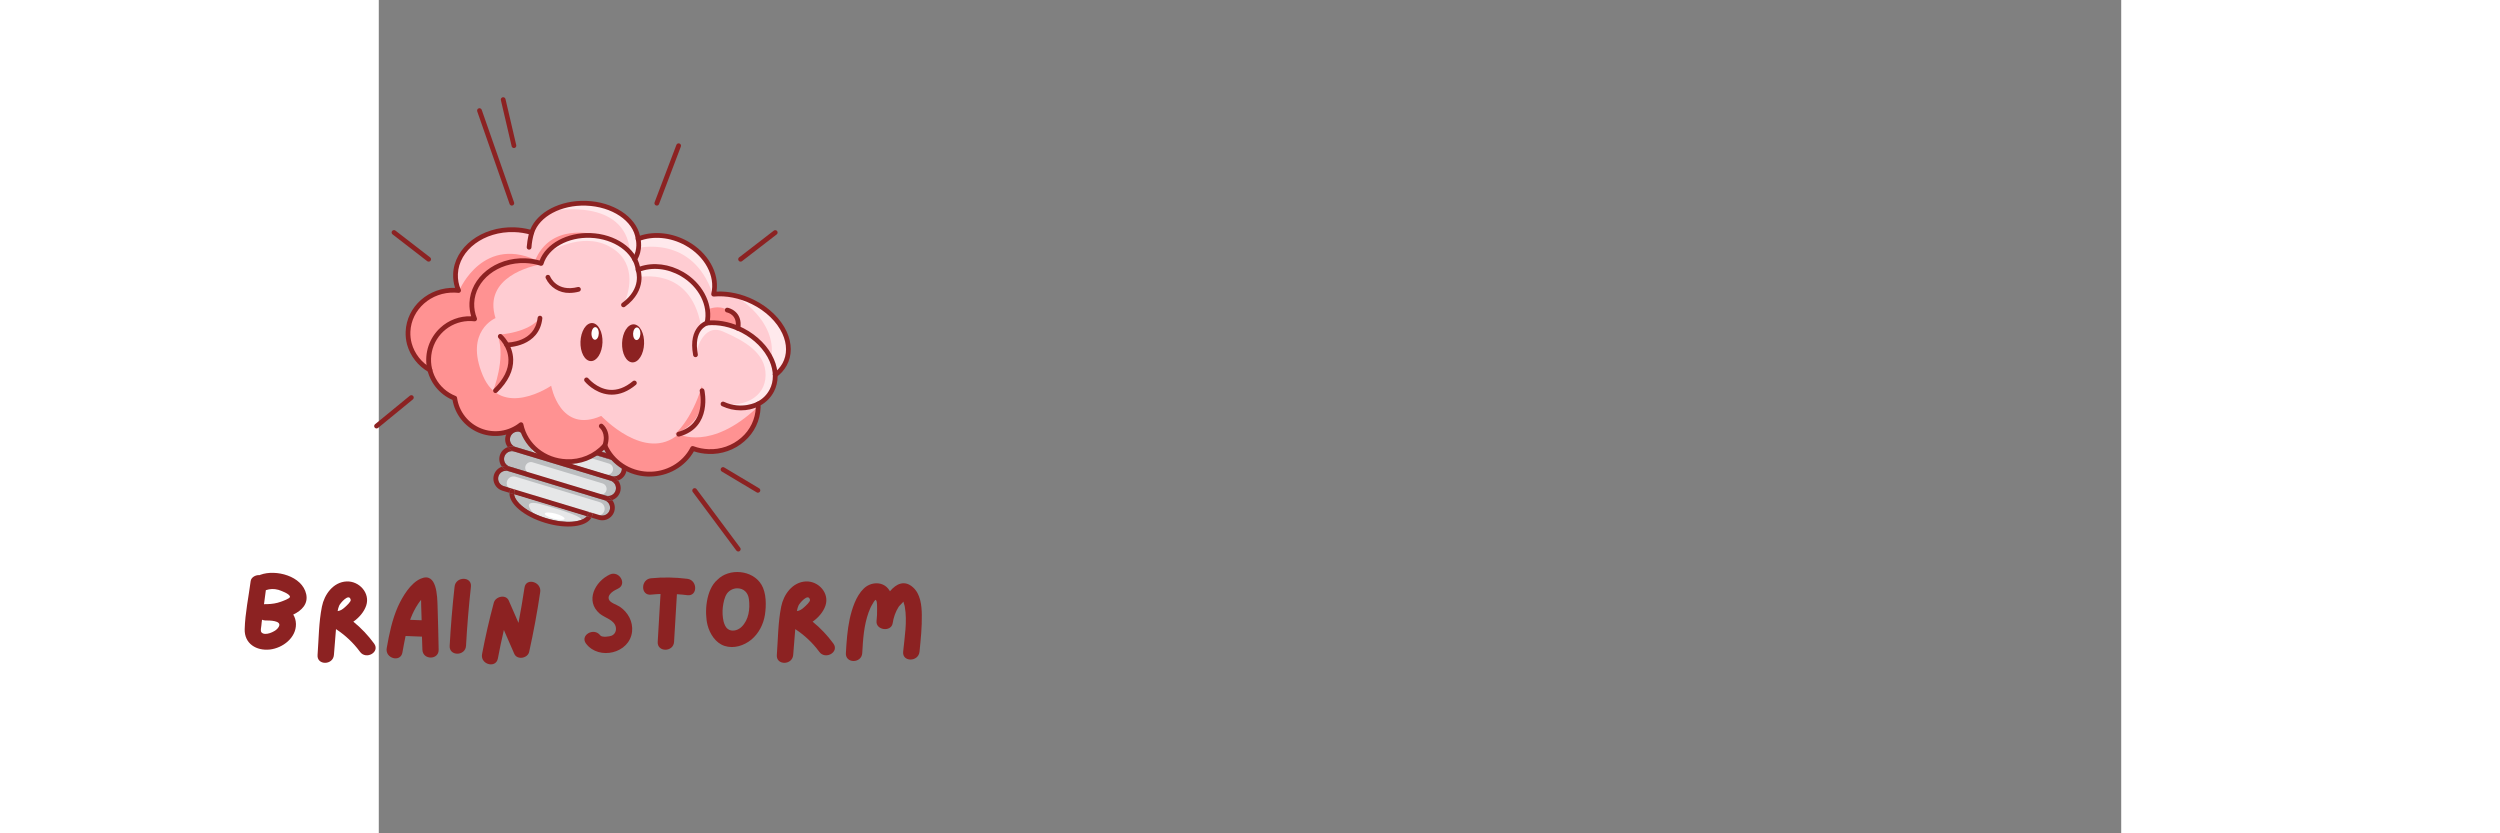 <svg xmlns="http://www.w3.org/2000/svg" xmlns:xlink="http://www.w3.org/1999/xlink" width="300" zoomAndPan="magnify" viewBox="120 50 575 275" height="100" preserveAspectRatio="xMidYMid meet" version="1.0"><rect x="120" y="50" width="575" height="275" fill="#808080" stroke="none"/><defs><g/><clipPath id="326cace86d"><path d="M 118.406 180 L 132 180 L 132 192 L 118.406 192 Z M 118.406 180 " clip-rule="nonzero"/></clipPath><clipPath id="21e17d5d32"><path d="M 160 82.027 L 166 82.027 L 166 99 L 160 99 Z M 160 82.027 " clip-rule="nonzero"/></clipPath></defs><path fill="#bcbec0" d="M 163.387 194.266 C 163.289 194.598 163.258 194.93 163.293 195.273 C 163.324 195.613 163.422 195.938 163.586 196.238 C 163.746 196.543 163.961 196.801 164.227 197.02 C 164.492 197.238 164.789 197.395 165.117 197.496 L 196.887 207.105 C 197.191 207.199 197.5 207.234 197.816 207.215 C 198.133 207.191 198.434 207.117 198.723 206.984 C 199.012 206.852 199.266 206.672 199.488 206.445 C 199.711 206.219 199.883 205.961 200.012 205.668 C 200.137 205.379 200.211 205.074 200.227 204.758 C 200.242 204.441 200.199 204.129 200.102 203.828 C 200.004 203.527 199.852 203.254 199.656 203.004 C 199.457 202.758 199.219 202.555 198.945 202.395 C 198.816 202.371 198.691 202.34 198.566 202.301 L 166.793 192.688 C 166.59 192.629 166.391 192.551 166.199 192.457 C 165.895 192.418 165.594 192.43 165.297 192.5 C 164.996 192.566 164.719 192.684 164.461 192.848 C 164.207 193.012 163.984 193.219 163.801 193.461 C 163.613 193.707 163.477 193.977 163.387 194.266 Z M 163.387 194.266 " fill-opacity="1" fill-rule="nonzero"/><path fill="#bcbec0" d="M 159.488 207.188 C 159.391 207.516 159.359 207.852 159.391 208.195 C 159.426 208.535 159.523 208.859 159.688 209.16 C 159.848 209.465 160.062 209.723 160.328 209.941 C 160.594 210.156 160.891 210.316 161.219 210.414 L 189.965 219.113 L 192.988 220.039 C 193.316 220.137 193.652 220.172 193.992 220.137 C 194.332 220.102 194.656 220.004 194.957 219.844 C 195.262 219.68 195.52 219.465 195.738 219.199 C 195.953 218.934 196.113 218.637 196.211 218.309 C 196.312 217.98 196.344 217.645 196.309 217.305 C 196.277 216.961 196.176 216.641 196.016 216.336 C 195.855 216.035 195.641 215.773 195.375 215.559 C 195.109 215.34 194.812 215.18 194.484 215.082 L 162.711 205.469 C 162.387 205.371 162.051 205.34 161.711 205.371 C 161.371 205.406 161.051 205.504 160.746 205.664 C 160.445 205.824 160.184 206.035 159.969 206.301 C 159.75 206.566 159.59 206.859 159.488 207.188 Z M 159.488 207.188 " fill-opacity="1" fill-rule="nonzero"/><path fill="#e6e7e8" d="M 162.309 208.824 C 162.223 209.113 162.195 209.406 162.223 209.703 C 162.254 210.004 162.34 210.285 162.48 210.547 C 162.621 210.812 162.809 211.039 163.039 211.23 C 163.273 211.418 163.531 211.559 163.816 211.645 L 188.93 219.242 L 191.574 220.043 C 191.863 220.137 192.156 220.172 192.461 220.145 C 192.766 220.121 193.051 220.039 193.32 219.898 C 193.59 219.758 193.82 219.57 194.016 219.336 C 194.211 219.102 194.352 218.836 194.438 218.547 C 194.527 218.254 194.555 217.957 194.523 217.652 C 194.492 217.352 194.402 217.066 194.254 216.801 C 194.109 216.531 193.914 216.305 193.676 216.117 C 193.438 215.926 193.172 215.793 192.879 215.711 L 165.133 207.316 C 164.844 207.227 164.551 207.199 164.254 207.227 C 163.953 207.258 163.672 207.344 163.406 207.484 C 163.141 207.625 162.914 207.812 162.723 208.043 C 162.535 208.277 162.395 208.539 162.309 208.824 Z M 162.309 208.824 " fill-opacity="1" fill-rule="nonzero"/><path fill="#bcbec0" d="M 161.438 200.727 C 161.34 201.055 161.309 201.391 161.344 201.734 C 161.375 202.074 161.473 202.398 161.637 202.699 C 161.797 203 162.012 203.262 162.277 203.48 C 162.543 203.695 162.84 203.855 163.168 203.957 L 194.938 213.566 C 195.266 213.668 195.602 213.699 195.941 213.664 C 196.281 213.633 196.605 213.531 196.906 213.371 C 197.211 213.207 197.469 212.996 197.688 212.73 C 197.902 212.465 198.062 212.168 198.16 211.836 C 198.262 211.508 198.293 211.172 198.258 210.832 C 198.227 210.488 198.125 210.168 197.965 209.867 C 197.805 209.562 197.59 209.301 197.324 209.086 C 197.059 208.867 196.762 208.707 196.434 208.609 L 164.664 199 C 164.332 198.898 164 198.867 163.66 198.902 C 163.316 198.934 162.996 199.035 162.695 199.195 C 162.391 199.359 162.133 199.57 161.914 199.836 C 161.695 200.102 161.539 200.398 161.438 200.727 Z M 161.438 200.727 " fill-opacity="1" fill-rule="nonzero"/><path fill="#e6e7e8" d="M 168.398 203.812 C 168.324 204.055 168.301 204.297 168.324 204.547 C 168.352 204.793 168.422 205.027 168.539 205.25 C 168.656 205.469 168.812 205.656 169.004 205.816 C 169.199 205.973 169.414 206.09 169.652 206.164 L 192.758 213.145 C 192.996 213.215 193.242 213.238 193.488 213.215 C 193.738 213.188 193.969 213.117 194.191 213 C 194.41 212.879 194.598 212.727 194.754 212.531 C 194.914 212.34 195.027 212.121 195.102 211.883 C 195.172 211.645 195.195 211.402 195.172 211.152 C 195.145 210.906 195.074 210.672 194.957 210.453 C 194.84 210.23 194.684 210.043 194.492 209.883 C 194.301 209.727 194.086 209.609 193.848 209.539 L 170.734 202.559 C 170.496 202.484 170.254 202.465 170.008 202.488 C 169.758 202.516 169.527 202.586 169.309 202.703 C 169.09 202.82 168.898 202.977 168.742 203.168 C 168.586 203.359 168.469 203.578 168.398 203.812 Z M 168.398 203.812 " fill-opacity="1" fill-rule="nonzero"/><path fill="#e6e7e8" d="M 170.523 197.25 C 170.449 197.488 170.426 197.734 170.449 197.98 C 170.477 198.23 170.547 198.465 170.664 198.684 C 170.781 198.902 170.938 199.094 171.129 199.25 C 171.324 199.41 171.539 199.523 171.777 199.598 L 194.883 206.59 C 195.121 206.66 195.367 206.684 195.613 206.656 C 195.863 206.633 196.094 206.562 196.316 206.445 C 196.535 206.324 196.723 206.168 196.879 205.977 C 197.039 205.785 197.152 205.566 197.227 205.328 C 197.297 205.09 197.32 204.848 197.297 204.598 C 197.27 204.352 197.199 204.117 197.082 203.895 C 196.965 203.676 196.809 203.488 196.617 203.328 C 196.426 203.172 196.211 203.055 195.973 202.984 L 172.867 195.992 C 172.629 195.922 172.383 195.898 172.137 195.922 C 171.887 195.945 171.652 196.02 171.434 196.137 C 171.215 196.254 171.027 196.41 170.867 196.602 C 170.711 196.797 170.594 197.012 170.523 197.25 Z M 170.523 197.25 " fill-opacity="1" fill-rule="nonzero"/><path fill="#bcbec0" d="M 198.836 200.641 C 199.043 200.699 199.242 200.777 199.434 200.871 C 199.758 200.91 200.074 200.891 200.387 200.812 C 200.703 200.734 200.992 200.602 201.254 200.41 C 201.52 200.223 201.738 199.996 201.918 199.723 C 202.094 199.453 202.219 199.16 202.285 198.84 C 202.352 198.523 202.359 198.207 202.309 197.887 C 202.254 197.566 202.148 197.266 201.984 196.988 C 201.816 196.707 201.609 196.469 201.355 196.27 C 201.102 196.066 200.816 195.922 200.508 195.824 L 168.738 186.215 C 168.434 186.125 168.125 186.09 167.809 186.113 C 167.496 186.137 167.195 186.211 166.906 186.348 C 166.621 186.48 166.367 186.66 166.145 186.887 C 165.926 187.113 165.75 187.371 165.625 187.66 C 165.5 187.949 165.43 188.254 165.414 188.57 C 165.398 188.887 165.438 189.195 165.535 189.496 C 165.633 189.797 165.781 190.07 165.98 190.316 C 166.176 190.562 166.414 190.766 166.684 190.926 C 166.812 190.949 166.941 190.984 167.066 191.02 Z M 198.836 200.641 " fill-opacity="1" fill-rule="nonzero"/><path fill="#e6e7e8" d="M 175.359 221.035 C 181.863 223.004 187.086 222.281 188.617 220.344 L 164.691 213.109 C 164.898 215.57 168.844 219.07 175.359 221.035 Z M 175.359 221.035 " fill-opacity="1" fill-rule="nonzero"/><path fill="#bcbec0" d="M 186.648 221.602 C 187.531 221.285 188.203 220.859 188.609 220.344 L 164.691 213.109 C 164.848 214.961 167.102 217.379 170.957 219.309 C 170.957 219.309 166.09 214.105 174.391 216.637 C 174.391 216.637 188.246 220.418 186.648 221.602 Z M 186.648 221.602 " fill-opacity="1" fill-rule="nonzero"/><path fill="#8c2222" d="M 198.945 202.395 C 199.219 202.555 199.453 202.758 199.652 203.004 C 199.848 203.25 199.996 203.527 200.094 203.828 C 200.191 204.129 200.234 204.438 200.219 204.754 C 200.203 205.066 200.133 205.371 200.004 205.66 C 199.879 205.953 199.707 206.211 199.484 206.438 C 199.266 206.664 199.012 206.844 198.723 206.977 C 198.438 207.109 198.137 207.188 197.82 207.211 C 197.504 207.23 197.195 207.199 196.895 207.105 C 197.742 207.367 198.438 207.852 198.977 208.559 C 199.277 208.457 199.566 208.32 199.84 208.148 C 200.113 207.98 200.359 207.781 200.586 207.555 C 200.812 207.324 201.012 207.074 201.18 206.801 C 201.348 206.527 201.48 206.238 201.582 205.934 C 201.684 205.629 201.746 205.316 201.777 204.996 C 201.805 204.676 201.797 204.355 201.75 204.039 C 201.703 203.719 201.621 203.41 201.504 203.113 C 201.387 202.812 201.238 202.531 201.055 202.266 C 200.363 202.496 199.66 202.539 198.945 202.395 Z M 198.945 202.395 " fill-opacity="1" fill-rule="nonzero"/><path fill="#8c2222" d="M 165.117 197.496 C 164.805 197.402 164.523 197.254 164.27 197.055 C 164.012 196.852 163.805 196.613 163.641 196.332 C 163.477 196.055 163.367 195.754 163.312 195.434 C 163.262 195.113 163.27 194.797 163.336 194.477 C 163.406 194.16 163.527 193.867 163.707 193.594 C 163.883 193.324 164.105 193.094 164.371 192.906 C 164.633 192.719 164.922 192.586 165.238 192.508 C 165.551 192.43 165.871 192.41 166.191 192.449 C 165.527 192.133 164.988 191.668 164.57 191.062 C 164.254 191.164 163.957 191.301 163.672 191.477 C 163.391 191.652 163.133 191.855 162.898 192.094 C 162.664 192.332 162.465 192.59 162.293 192.879 C 162.121 193.164 161.988 193.465 161.891 193.781 C 161.793 194.102 161.734 194.426 161.715 194.758 C 161.691 195.09 161.715 195.418 161.773 195.746 C 161.832 196.074 161.93 196.391 162.062 196.691 C 162.199 196.996 162.367 197.281 162.57 197.543 C 163.414 197.254 164.262 197.234 165.117 197.496 Z M 165.117 197.496 " fill-opacity="1" fill-rule="nonzero"/><path fill="#8c2222" d="M 199.012 200.797 C 199.152 200.836 199.293 200.867 199.434 200.887 C 199.242 200.793 199.043 200.715 198.836 200.652 L 167.066 191.043 C 166.941 191.004 166.812 190.973 166.684 190.945 C 166.859 191.051 167.047 191.133 167.242 191.191 Z M 199.012 200.797 " fill-opacity="1" fill-rule="nonzero"/><path fill="#8c2222" d="M 200.961 194.336 L 169.191 184.727 C 168.777 184.598 168.355 184.539 167.926 184.543 C 167.492 184.551 167.074 184.621 166.664 184.758 C 166.254 184.895 165.875 185.09 165.527 185.344 C 165.18 185.598 164.879 185.902 164.625 186.25 C 164.371 186.598 164.176 186.977 164.039 187.387 C 163.902 187.797 163.832 188.219 163.828 188.648 C 163.82 189.082 163.883 189.504 164.008 189.914 C 164.133 190.328 164.32 190.711 164.566 191.066 C 165.258 190.836 165.961 190.797 166.676 190.941 C 166.402 190.781 166.168 190.578 165.969 190.328 C 165.773 190.082 165.625 189.809 165.527 189.508 C 165.43 189.207 165.387 188.898 165.402 188.582 C 165.418 188.266 165.488 187.965 165.617 187.672 C 165.742 187.383 165.914 187.125 166.137 186.898 C 166.355 186.672 166.609 186.492 166.898 186.359 C 167.184 186.227 167.484 186.148 167.801 186.125 C 168.117 186.102 168.426 186.137 168.727 186.227 L 200.5 195.84 C 200.809 195.934 201.09 196.082 201.344 196.281 C 201.598 196.48 201.809 196.723 201.973 197 C 202.137 197.281 202.246 197.582 202.297 197.898 C 202.352 198.219 202.344 198.539 202.273 198.855 C 202.207 199.172 202.086 199.465 201.906 199.738 C 201.73 200.008 201.508 200.238 201.246 200.426 C 200.98 200.613 200.691 200.746 200.379 200.828 C 200.066 200.906 199.746 200.926 199.426 200.887 C 200.09 201.203 200.629 201.668 201.043 202.273 C 201.465 202.137 201.852 201.938 202.211 201.676 C 202.566 201.414 202.871 201.105 203.129 200.746 C 203.387 200.387 203.582 199.996 203.715 199.574 C 203.848 199.152 203.91 198.719 203.906 198.277 C 203.902 197.832 203.828 197.402 203.688 196.984 C 203.543 196.566 203.34 196.18 203.074 195.824 C 202.809 195.473 202.496 195.168 202.133 194.914 C 201.77 194.66 201.379 194.473 200.953 194.344 Z M 200.961 194.336 " fill-opacity="1" fill-rule="nonzero"/><path fill="#8c2222" d="M 198.559 202.301 C 198.684 202.34 198.809 202.371 198.938 202.395 C 198.762 202.289 198.578 202.207 198.383 202.148 L 166.613 192.535 C 166.473 192.496 166.332 192.465 166.191 192.449 C 166.383 192.539 166.582 192.617 166.789 192.68 Z M 198.559 202.301 " fill-opacity="1" fill-rule="nonzero"/><path fill="#8c2222" d="M 199.434 200.887 C 199.293 200.867 199.152 200.836 199.012 200.797 L 167.242 191.188 C 167.047 191.125 166.859 191.043 166.684 190.941 C 165.969 190.797 165.266 190.836 164.574 191.066 C 164.988 191.676 165.531 192.137 166.191 192.457 C 166.336 192.477 166.477 192.504 166.613 192.543 L 198.387 202.156 C 198.582 202.215 198.766 202.297 198.941 202.402 C 199.656 202.547 200.359 202.504 201.055 202.273 C 200.637 201.668 200.098 201.203 199.434 200.887 Z M 199.434 200.887 " fill-opacity="1" fill-rule="nonzero"/><path fill="#8c2222" d="M 163.168 203.957 C 162.836 203.855 162.543 203.699 162.277 203.48 C 162.012 203.262 161.797 203.004 161.637 202.699 C 161.473 202.398 161.375 202.074 161.34 201.734 C 161.309 201.391 161.34 201.055 161.438 200.727 C 161.539 200.398 161.695 200.102 161.914 199.836 C 162.129 199.57 162.391 199.355 162.691 199.195 C 162.996 199.031 163.316 198.934 163.656 198.898 C 164 198.867 164.332 198.898 164.664 199 C 163.812 198.738 163.117 198.254 162.582 197.547 C 162.27 197.652 161.973 197.793 161.695 197.969 C 161.418 198.145 161.164 198.352 160.934 198.59 C 160.703 198.828 160.504 199.09 160.34 199.371 C 160.172 199.656 160.039 199.957 159.945 200.273 C 159.852 200.59 159.793 200.914 159.773 201.242 C 159.758 201.57 159.777 201.898 159.836 202.223 C 159.895 202.547 159.992 202.859 160.129 203.164 C 160.262 203.465 160.43 203.746 160.633 204.008 C 161.473 203.715 162.316 203.699 163.168 203.957 Z M 163.168 203.957 " fill-opacity="1" fill-rule="nonzero"/><path fill="#8c2222" d="M 196.434 208.609 C 196.762 208.707 197.059 208.867 197.324 209.086 C 197.59 209.301 197.805 209.562 197.969 209.863 C 198.129 210.168 198.227 210.488 198.262 210.832 C 198.297 211.176 198.266 211.508 198.164 211.84 C 198.066 212.168 197.906 212.465 197.688 212.73 C 197.473 212.996 197.211 213.211 196.91 213.371 C 196.605 213.535 196.285 213.633 195.941 213.668 C 195.602 213.699 195.266 213.668 194.938 213.566 C 195.785 213.828 196.48 214.312 197.02 215.02 C 197.332 214.914 197.625 214.773 197.906 214.594 C 198.184 214.418 198.438 214.211 198.668 213.977 C 198.895 213.738 199.094 213.477 199.262 213.191 C 199.43 212.906 199.559 212.605 199.656 212.293 C 199.75 211.977 199.809 211.652 199.824 211.324 C 199.844 210.992 199.824 210.668 199.762 210.34 C 199.703 210.016 199.605 209.703 199.473 209.402 C 199.336 209.102 199.168 208.82 198.969 208.559 C 198.129 208.848 197.285 208.867 196.434 208.609 Z M 196.434 208.609 " fill-opacity="1" fill-rule="nonzero"/><path fill="#8c2222" d="M 196.887 207.105 L 165.117 197.496 C 164.262 197.238 163.414 197.254 162.57 197.547 C 163.109 198.254 163.805 198.738 164.652 199 L 196.426 208.609 C 197.277 208.867 198.125 208.852 198.969 208.559 C 198.43 207.852 197.738 207.367 196.887 207.105 Z M 196.887 207.105 " fill-opacity="1" fill-rule="nonzero"/><path fill="#8c2222" d="M 194.484 215.07 C 194.812 215.168 195.109 215.328 195.375 215.547 C 195.641 215.762 195.855 216.023 196.016 216.324 C 196.176 216.629 196.277 216.949 196.309 217.293 C 196.344 217.633 196.312 217.969 196.211 218.297 C 196.113 218.625 195.953 218.922 195.738 219.188 C 195.52 219.453 195.262 219.668 194.957 219.832 C 194.656 219.992 194.332 220.09 193.992 220.125 C 193.652 220.16 193.316 220.125 192.988 220.027 L 189.965 219.102 C 190.172 219.164 190.328 219.289 190.43 219.48 C 190.531 219.672 190.551 219.871 190.488 220.082 C 190.41 220.332 190.305 220.574 190.176 220.805 L 192.535 221.52 C 192.957 221.648 193.387 221.707 193.824 221.699 C 194.266 221.691 194.691 221.613 195.109 221.469 C 195.523 221.32 195.906 221.117 196.254 220.848 C 196.605 220.582 196.906 220.27 197.156 219.906 C 197.406 219.543 197.594 219.152 197.719 218.73 C 197.844 218.309 197.898 217.875 197.887 217.438 C 197.879 216.996 197.797 216.566 197.652 216.152 C 197.504 215.738 197.297 215.355 197.027 215.008 C 196.188 215.305 195.34 215.324 194.484 215.07 Z M 194.484 215.07 " fill-opacity="1" fill-rule="nonzero"/><path fill="#8c2222" d="M 164.242 211.332 C 164.449 211.395 164.605 211.523 164.707 211.711 C 164.809 211.902 164.828 212.102 164.766 212.309 C 164.691 212.57 164.668 212.836 164.691 213.109 L 188.609 220.344 C 188.777 220.133 188.902 219.902 188.988 219.648 C 189.051 219.441 189.176 219.285 189.367 219.18 C 189.559 219.078 189.758 219.059 189.965 219.121 L 161.219 210.414 C 160.891 210.316 160.594 210.156 160.328 209.941 C 160.062 209.723 159.848 209.465 159.688 209.16 C 159.527 208.859 159.426 208.535 159.395 208.195 C 159.359 207.852 159.391 207.52 159.492 207.188 C 159.59 206.859 159.746 206.562 159.965 206.297 C 160.184 206.031 160.441 205.816 160.742 205.656 C 161.047 205.492 161.367 205.395 161.707 205.359 C 162.051 205.328 162.383 205.359 162.711 205.457 C 161.863 205.199 161.168 204.715 160.633 204.008 C 160.215 204.148 159.832 204.352 159.48 204.613 C 159.129 204.879 158.824 205.191 158.574 205.551 C 158.32 205.91 158.129 206.301 158 206.723 C 157.871 207.145 157.812 207.574 157.82 208.016 C 157.824 208.453 157.902 208.883 158.047 209.297 C 158.188 209.715 158.395 210.098 158.66 210.449 C 158.926 210.801 159.238 211.102 159.598 211.352 C 159.957 211.605 160.348 211.793 160.77 211.922 L 163.133 212.633 C 163.152 212.371 163.199 212.109 163.273 211.855 C 163.336 211.648 163.461 211.496 163.648 211.395 C 163.84 211.293 164.039 211.27 164.242 211.332 Z M 164.242 211.332 " fill-opacity="1" fill-rule="nonzero"/><path fill="#8c2222" d="M 194.938 213.566 L 163.168 203.957 C 162.312 203.695 161.465 203.715 160.621 204.008 C 161.16 204.715 161.852 205.199 162.703 205.457 L 194.477 215.07 C 195.328 215.328 196.176 215.312 197.02 215.02 C 196.48 214.312 195.785 213.828 194.938 213.566 Z M 194.938 213.566 " fill-opacity="1" fill-rule="nonzero"/><path fill="#8c2222" d="M 175.359 221.035 C 168.855 219.07 164.906 215.57 164.703 213.109 L 163.137 212.633 C 162.887 216.176 167.801 220.391 174.906 222.539 C 182.012 224.688 188.434 223.906 190.184 220.816 L 188.617 220.355 C 187.074 222.281 181.855 223.004 175.359 221.035 Z M 175.359 221.035 " fill-opacity="1" fill-rule="nonzero"/><path fill="#8c2222" d="M 189.965 219.113 C 189.758 219.051 189.559 219.07 189.367 219.172 C 189.176 219.273 189.051 219.43 188.988 219.637 C 188.902 219.895 188.777 220.125 188.609 220.332 L 190.176 220.797 C 190.305 220.566 190.41 220.324 190.488 220.07 C 190.543 219.867 190.523 219.672 190.422 219.484 C 190.316 219.301 190.168 219.176 189.965 219.113 Z M 189.965 219.113 " fill-opacity="1" fill-rule="nonzero"/><path fill="#8c2222" d="M 164.766 212.309 C 164.828 212.102 164.812 211.902 164.711 211.711 C 164.609 211.52 164.453 211.391 164.246 211.328 C 164.039 211.266 163.84 211.281 163.648 211.383 C 163.457 211.484 163.328 211.641 163.266 211.848 C 163.191 212.102 163.145 212.359 163.125 212.625 L 164.691 213.098 C 164.668 212.832 164.691 212.566 164.766 212.309 Z M 164.766 212.309 " fill-opacity="1" fill-rule="nonzero"/><path fill="#ffffff" d="M 178.262 219.484 C 178.695 219.598 179.105 219.73 179.492 219.879 C 179.879 220.027 180.215 220.184 180.5 220.344 C 180.785 220.508 180.996 220.664 181.133 220.812 C 181.27 220.961 181.324 221.09 181.293 221.207 C 181.262 221.32 181.152 221.406 180.957 221.469 C 180.766 221.527 180.504 221.559 180.18 221.559 C 179.852 221.559 179.484 221.527 179.074 221.465 C 178.66 221.402 178.238 221.312 177.809 221.195 C 177.375 221.082 176.965 220.949 176.578 220.801 C 176.191 220.652 175.855 220.496 175.57 220.336 C 175.285 220.172 175.074 220.016 174.938 219.867 C 174.801 219.719 174.746 219.59 174.777 219.477 C 174.805 219.359 174.918 219.273 175.109 219.211 C 175.305 219.152 175.562 219.121 175.891 219.121 C 176.219 219.121 176.586 219.156 176.996 219.219 C 177.41 219.281 177.828 219.367 178.262 219.484 Z M 178.262 219.484 " fill-opacity="1" fill-rule="nonzero"/><path fill="#ffccd2" d="M 250.379 174.062 C 250.332 173.992 250.312 173.914 250.328 173.828 C 250.344 173.742 250.387 173.676 250.457 173.625 L 250.496 173.594 C 250.402 171.992 250.031 170.457 249.379 168.992 C 247.699 165.121 244.273 161.617 239.977 159.371 C 236.227 157.414 232.094 156.539 228.336 156.91 C 228.227 156.926 228.141 156.891 228.07 156.809 C 228 156.727 227.973 156.633 227.996 156.531 C 229.312 150.77 226.004 144.277 219.953 140.738 C 215.359 138.051 210.023 137.523 205.684 139.324 C 205.59 139.363 205.496 139.359 205.406 139.309 C 205.316 139.254 205.266 139.18 205.254 139.074 C 204.523 133.074 197.898 128.324 189.84 128.023 C 182.258 127.738 175.543 131.535 173.887 137.039 C 173.859 137.121 173.809 137.184 173.73 137.227 C 173.656 137.266 173.578 137.27 173.5 137.246 C 171.816 136.715 170.094 136.418 168.328 136.359 C 159.082 136.016 151.316 142.145 151.027 150.02 C 150.965 151.781 151.266 153.48 151.93 155.113 C 151.973 155.223 151.961 155.324 151.887 155.422 C 151.812 155.516 151.719 155.555 151.602 155.543 C 151.25 155.5 150.887 155.473 150.523 155.461 C 150.012 155.441 149.5 155.453 148.988 155.492 C 148.477 155.535 147.969 155.605 147.465 155.707 C 146.961 155.805 146.465 155.934 145.977 156.094 C 145.488 156.25 145.012 156.434 144.543 156.648 C 144.078 156.863 143.625 157.102 143.184 157.367 C 142.746 157.633 142.324 157.922 141.918 158.238 C 141.512 158.555 141.125 158.891 140.758 159.25 C 140.391 159.609 140.047 159.988 139.727 160.391 C 139.402 160.789 139.105 161.207 138.832 161.641 C 138.555 162.074 138.309 162.523 138.086 162.988 C 137.863 163.449 137.668 163.926 137.5 164.41 C 137.336 164.898 137.195 165.391 137.086 165.895 C 136.977 166.395 136.895 166.902 136.844 167.414 C 136.793 167.926 136.77 168.438 136.777 168.949 C 136.789 169.465 136.824 169.977 136.891 170.484 C 136.961 170.996 137.055 171.5 137.184 171.996 L 137.184 172.02 C 137.445 173.039 137.82 174.012 138.312 174.941 C 138.801 175.871 139.395 176.727 140.09 177.516 C 140.785 178.305 141.562 179 142.422 179.602 C 143.281 180.207 144.199 180.703 145.172 181.086 C 145.289 181.133 145.355 181.215 145.371 181.34 C 145.535 182.496 145.848 183.609 146.305 184.688 C 146.762 185.762 147.352 186.758 148.074 187.676 C 148.797 188.594 149.625 189.402 150.559 190.105 C 151.492 190.805 152.504 191.371 153.586 191.801 C 154.672 192.234 155.793 192.52 156.953 192.656 C 158.113 192.793 159.27 192.773 160.426 192.605 C 161.578 192.434 162.691 192.117 163.762 191.656 C 164.836 191.191 165.828 190.594 166.742 189.867 C 166.832 189.797 166.934 189.781 167.043 189.82 C 167.156 189.859 167.223 189.934 167.242 190.051 C 168.66 196.816 174.711 201.723 181.957 201.988 C 186.746 202.16 191.281 200.273 194.379 196.797 C 194.441 196.73 194.516 196.695 194.609 196.691 L 194.66 196.691 C 194.77 196.715 194.848 196.777 194.891 196.879 C 197.203 202.266 202.645 205.895 208.754 206.117 C 214.91 206.352 220.613 203.09 223.301 197.828 C 223.387 197.664 223.516 197.613 223.688 197.676 C 225.332 198.285 227.027 198.621 228.777 198.684 C 230.82 198.773 232.805 198.477 234.734 197.797 C 236.664 197.113 238.398 196.098 239.934 194.75 C 241.434 193.449 242.609 191.906 243.465 190.121 C 244.324 188.332 244.789 186.449 244.867 184.465 C 244.879 184.078 244.879 183.691 244.867 183.309 C 244.859 183.176 244.918 183.078 245.031 183.016 C 246.941 182.051 248.398 180.621 249.398 178.727 C 250.141 177.297 250.512 175.777 250.512 174.164 C 250.457 174.145 250.414 174.109 250.379 174.062 Z M 250.379 174.062 " fill-opacity="1" fill-rule="nonzero"/><path fill="#ffccd2" d="M 243.32 149.93 C 239.203 147.898 234.656 146.996 230.523 147.383 C 230.414 147.395 230.324 147.359 230.258 147.277 C 230.184 147.195 230.16 147.102 230.188 146.996 C 231.645 140.992 228.023 134.23 221.387 130.559 C 216.34 127.762 210.469 127.227 205.691 129.121 C 205.594 129.156 205.5 129.148 205.414 129.098 C 205.324 129.043 205.273 128.965 205.262 128.863 C 204.477 122.613 197.203 117.668 188.344 117.375 C 180 117.102 172.605 121.078 170.77 126.816 C 170.746 126.898 170.695 126.961 170.617 127 C 170.543 127.039 170.461 127.047 170.379 127.023 C 168.527 126.473 166.633 126.168 164.695 126.109 C 154.523 125.777 145.969 132.191 145.637 140.406 C 145.559 142.258 145.887 144.031 146.613 145.734 C 146.637 145.785 146.645 145.836 146.637 145.895 C 146.629 145.949 146.609 146 146.578 146.043 C 146.543 146.09 146.5 146.121 146.449 146.145 C 146.398 146.168 146.348 146.176 146.289 146.168 C 145.902 146.125 145.504 146.098 145.105 146.086 C 137.07 145.824 130.273 151.816 129.961 159.449 C 129.906 160.781 130.047 162.094 130.391 163.383 C 130.855 165.059 131.605 166.59 132.641 167.984 C 133.68 169.379 134.934 170.535 136.402 171.457 C 136.301 170.945 136.227 170.426 136.184 169.906 C 136.141 169.383 136.125 168.863 136.141 168.34 C 136.152 167.816 136.199 167.297 136.27 166.777 C 136.344 166.258 136.449 165.746 136.578 165.238 C 136.711 164.734 136.871 164.234 137.059 163.746 C 137.246 163.258 137.457 162.781 137.699 162.316 C 137.941 161.855 138.207 161.406 138.5 160.973 C 138.793 160.535 139.109 160.121 139.445 159.723 C 139.785 159.324 140.145 158.945 140.527 158.59 C 140.91 158.23 141.309 157.895 141.73 157.582 C 142.148 157.27 142.582 156.984 143.035 156.719 C 143.488 156.457 143.953 156.223 144.43 156.012 C 144.91 155.801 145.398 155.617 145.898 155.461 C 146.398 155.309 146.902 155.18 147.418 155.082 C 147.93 154.984 148.449 154.918 148.969 154.879 C 149.488 154.84 150.012 154.828 150.535 154.848 C 150.738 154.848 150.945 154.867 151.148 154.883 C 150.578 153.305 150.324 151.676 150.387 150 C 150.688 141.777 158.746 135.379 168.34 135.727 C 170.055 135.785 171.734 136.062 173.379 136.551 C 175.266 130.941 182.133 127.109 189.863 127.391 C 198.047 127.695 204.816 132.484 205.82 138.594 C 210.27 136.898 215.637 137.484 220.27 140.195 C 226.41 143.785 229.824 150.332 228.699 156.246 C 232.457 155.969 236.559 156.871 240.258 158.812 C 244.684 161.125 248.215 164.742 249.949 168.738 C 250.57 170.145 250.949 171.609 251.086 173.141 C 252.133 172.297 252.98 171.285 253.633 170.113 C 255.262 167.148 255.25 163.539 253.633 159.945 C 251.797 155.914 248.039 152.266 243.32 149.93 Z M 243.32 149.93 " fill-opacity="1" fill-rule="nonzero"/><path fill="#231f20" d="M 243.598 149.371 C 239.516 147.355 235.023 146.426 230.891 146.734 C 232.152 140.566 228.422 133.746 221.688 130.02 C 216.602 127.207 210.711 126.613 205.828 128.398 C 204.758 122.023 197.344 117.055 188.367 116.754 C 179.883 116.477 172.34 120.492 170.27 126.344 C 168.453 125.832 166.605 125.547 164.719 125.488 C 154.199 125.152 145.359 131.828 145.012 140.391 C 144.941 142.145 145.219 143.84 145.844 145.484 C 145.613 145.465 145.367 145.453 145.129 145.445 C 136.742 145.188 129.66 151.453 129.344 159.426 C 129.285 160.82 129.434 162.195 129.793 163.543 C 130.309 165.398 131.156 167.082 132.336 168.602 C 133.516 170.121 134.941 171.355 136.609 172.309 C 136.887 173.348 137.277 174.344 137.785 175.289 C 138.289 176.238 138.898 177.117 139.605 177.926 C 140.316 178.73 141.105 179.449 141.98 180.07 C 142.855 180.695 143.789 181.211 144.781 181.621 C 144.871 182.207 145 182.789 145.164 183.359 C 145.332 183.934 145.531 184.492 145.77 185.039 C 146.008 185.582 146.277 186.113 146.586 186.621 C 146.891 187.133 147.227 187.625 147.594 188.09 C 147.961 188.559 148.359 189 148.781 189.418 C 149.207 189.836 149.656 190.223 150.129 190.582 C 150.605 190.941 151.102 191.27 151.617 191.562 C 152.133 191.859 152.668 192.121 153.215 192.348 C 153.766 192.574 154.328 192.762 154.902 192.918 C 155.477 193.07 156.059 193.188 156.648 193.27 C 157.238 193.348 157.828 193.391 158.422 193.395 C 159.02 193.398 159.609 193.363 160.199 193.289 C 160.789 193.215 161.375 193.105 161.949 192.957 C 162.527 192.812 163.09 192.629 163.641 192.406 C 164.195 192.188 164.73 191.934 165.25 191.641 C 165.77 191.352 166.27 191.031 166.746 190.68 C 168.406 197.473 174.582 202.359 181.945 202.633 C 183.113 202.684 184.273 202.613 185.426 202.414 C 186.578 202.219 187.695 201.902 188.781 201.469 C 189.867 201.035 190.895 200.488 191.863 199.832 C 192.832 199.18 193.723 198.43 194.531 197.582 C 197.039 202.953 202.566 206.539 208.75 206.766 C 208.957 206.766 209.164 206.766 209.371 206.766 C 215.43 206.766 220.996 203.523 223.75 198.367 C 225.375 198.945 227.051 199.266 228.773 199.332 C 230.898 199.426 232.961 199.117 234.965 198.41 C 236.973 197.703 238.773 196.648 240.371 195.246 C 241.93 193.891 243.16 192.277 244.055 190.414 C 244.945 188.547 245.434 186.582 245.512 184.512 C 245.527 184.176 245.527 183.836 245.512 183.504 C 247.449 182.469 248.938 180.984 249.973 179.043 C 250.797 177.43 251.184 175.719 251.129 173.906 C 252.398 172.961 253.414 171.801 254.184 170.414 C 255.914 167.273 255.918 163.469 254.195 159.688 C 252.305 155.523 248.441 151.766 243.598 149.371 Z M 249.41 178.75 C 248.41 180.648 246.953 182.078 245.043 183.043 C 244.926 183.105 244.871 183.203 244.875 183.332 C 244.891 183.715 244.891 184.105 244.875 184.492 C 244.797 186.473 244.332 188.359 243.477 190.145 C 242.617 191.934 241.441 193.477 239.945 194.773 C 238.406 196.125 236.672 197.141 234.746 197.82 C 232.816 198.5 230.828 198.797 228.785 198.711 C 227.035 198.648 225.34 198.312 223.699 197.703 C 223.523 197.641 223.395 197.691 223.309 197.855 C 220.621 203.113 214.918 206.371 208.762 206.145 C 202.652 205.91 197.211 202.293 194.902 196.906 C 194.855 196.801 194.781 196.738 194.668 196.719 L 194.617 196.719 C 194.527 196.719 194.449 196.754 194.387 196.824 C 191.289 200.297 186.758 202.188 181.969 202.016 C 174.723 201.75 168.668 196.84 167.254 190.078 C 167.23 189.961 167.164 189.883 167.055 189.844 C 166.941 189.805 166.844 189.82 166.75 189.895 C 165.836 190.621 164.844 191.215 163.773 191.68 C 162.699 192.145 161.59 192.461 160.434 192.629 C 159.277 192.801 158.121 192.816 156.961 192.68 C 155.805 192.547 154.68 192.262 153.598 191.828 C 152.512 191.395 151.504 190.828 150.57 190.129 C 149.633 189.43 148.805 188.621 148.082 187.703 C 147.363 186.781 146.773 185.785 146.312 184.711 C 145.855 183.637 145.543 182.52 145.379 181.363 C 145.363 181.242 145.297 181.16 145.184 181.113 C 144.207 180.727 143.289 180.23 142.43 179.629 C 141.57 179.023 140.793 178.328 140.098 177.539 C 139.406 176.754 138.812 175.895 138.32 174.965 C 137.828 174.039 137.453 173.062 137.191 172.047 L 137.191 172.023 C 137.066 171.523 136.969 171.023 136.902 170.512 C 136.832 170.004 136.797 169.492 136.785 168.98 C 136.777 168.465 136.801 167.953 136.852 167.441 C 136.902 166.93 136.98 166.426 137.09 165.922 C 137.199 165.422 137.34 164.926 137.504 164.441 C 137.672 163.957 137.867 163.48 138.09 163.02 C 138.309 162.555 138.559 162.105 138.832 161.672 C 139.105 161.238 139.402 160.82 139.727 160.422 C 140.047 160.02 140.391 159.641 140.758 159.281 C 141.121 158.922 141.508 158.586 141.914 158.27 C 142.32 157.953 142.742 157.664 143.18 157.398 C 143.617 157.133 144.07 156.895 144.539 156.68 C 145.004 156.465 145.48 156.281 145.969 156.121 C 146.457 155.965 146.953 155.836 147.457 155.734 C 147.961 155.637 148.465 155.562 148.977 155.523 C 149.488 155.48 150 155.469 150.512 155.488 C 150.875 155.5 151.238 155.527 151.59 155.57 C 151.707 155.586 151.801 155.543 151.875 155.449 C 151.949 155.355 151.961 155.25 151.918 155.141 C 151.254 153.508 150.953 151.809 151.016 150.047 C 151.305 142.176 159.059 136.035 168.316 136.387 C 170.082 136.445 171.805 136.742 173.488 137.273 C 173.566 137.297 173.645 137.293 173.719 137.254 C 173.797 137.211 173.848 137.148 173.875 137.066 C 175.531 131.562 182.246 127.766 189.828 128.051 C 197.887 128.352 204.512 133.102 205.242 139.105 C 205.254 139.207 205.305 139.281 205.395 139.336 C 205.484 139.387 205.578 139.395 205.672 139.355 C 210.012 137.551 215.348 138.078 219.941 140.766 C 225.992 144.305 229.301 150.797 227.984 156.559 C 227.961 156.664 227.988 156.754 228.059 156.836 C 228.129 156.918 228.215 156.953 228.324 156.941 C 232.082 156.566 236.215 157.441 239.965 159.398 C 244.262 161.645 247.688 165.152 249.367 169.02 C 250.02 170.484 250.391 172.02 250.484 173.621 L 250.445 173.652 C 250.375 173.703 250.332 173.77 250.316 173.855 C 250.301 173.941 250.32 174.02 250.367 174.09 C 250.402 174.137 250.445 174.172 250.5 174.191 C 250.504 175.801 250.141 177.32 249.41 178.75 Z M 253.641 170.109 C 252.988 171.285 252.141 172.293 251.098 173.137 C 250.961 171.605 250.582 170.141 249.961 168.738 C 248.227 164.738 244.691 161.121 240.27 158.809 C 236.555 156.867 232.461 155.969 228.707 156.246 C 229.832 150.328 226.418 143.781 220.277 140.191 C 215.652 137.484 210.277 136.895 205.828 138.594 C 204.828 132.477 198.059 127.691 189.875 127.391 C 182.145 127.105 175.273 130.938 173.387 136.547 C 171.742 136.059 170.062 135.785 168.348 135.723 C 158.754 135.375 150.695 141.777 150.395 149.996 C 150.336 151.676 150.59 153.305 151.156 154.883 C 150.953 154.863 150.75 154.855 150.543 154.848 C 150.02 154.828 149.5 154.836 148.977 154.875 C 148.457 154.918 147.938 154.984 147.426 155.082 C 146.91 155.18 146.406 155.309 145.906 155.465 C 145.406 155.617 144.918 155.801 144.438 156.012 C 143.961 156.223 143.496 156.461 143.043 156.723 C 142.59 156.984 142.156 157.273 141.738 157.586 C 141.316 157.898 140.918 158.234 140.535 158.594 C 140.152 158.949 139.793 159.328 139.453 159.727 C 139.113 160.125 138.801 160.543 138.508 160.977 C 138.215 161.41 137.949 161.859 137.707 162.324 C 137.465 162.789 137.25 163.266 137.062 163.754 C 136.875 164.242 136.715 164.738 136.586 165.246 C 136.453 165.75 136.352 166.266 136.277 166.781 C 136.203 167.301 136.16 167.82 136.145 168.344 C 136.129 168.867 136.145 169.391 136.188 169.914 C 136.23 170.434 136.305 170.953 136.406 171.465 C 134.934 170.543 133.684 169.383 132.645 167.992 C 131.609 166.598 130.855 165.066 130.395 163.391 C 130.051 162.102 129.906 160.789 129.965 159.453 C 130.277 151.812 137.07 145.832 145.109 146.09 C 145.508 146.09 145.906 146.133 146.293 146.176 C 146.348 146.18 146.402 146.172 146.453 146.152 C 146.504 146.129 146.547 146.094 146.578 146.051 C 146.613 146.004 146.633 145.957 146.641 145.898 C 146.645 145.844 146.637 145.793 146.617 145.738 C 145.891 144.039 145.562 142.262 145.637 140.414 C 145.973 132.199 154.535 125.781 164.699 126.117 C 166.633 126.176 168.527 126.48 170.383 127.031 C 170.465 127.055 170.543 127.047 170.621 127.008 C 170.695 126.969 170.746 126.906 170.773 126.824 C 172.609 121.078 180.004 117.102 188.348 117.383 C 197.207 117.676 204.48 122.613 205.266 128.871 C 205.277 128.973 205.328 129.051 205.414 129.102 C 205.504 129.156 205.598 129.164 205.691 129.125 C 210.473 127.23 216.34 127.77 221.387 130.562 C 228.027 134.238 231.648 141 230.191 147.004 C 230.164 147.109 230.188 147.203 230.258 147.285 C 230.328 147.367 230.418 147.402 230.523 147.391 C 234.66 146.996 239.203 147.895 243.32 149.938 C 248.039 152.27 251.797 155.918 253.633 159.949 C 255.266 163.535 255.27 167.145 253.641 170.109 Z M 253.641 170.109 " fill-opacity="1" fill-rule="nonzero"/><path fill="#ff9292" d="M 168.316 136.355 C 165.234 136.227 162.293 136.812 159.496 138.121 C 158.234 138.898 156.906 139.762 155.914 140.422 C 153.004 142.875 151.152 146.246 151.016 150.016 C 150.953 151.777 151.254 153.477 151.918 155.109 C 151.961 155.223 151.949 155.324 151.875 155.418 C 151.801 155.512 151.707 155.555 151.59 155.543 C 151.238 155.496 150.875 155.469 150.512 155.457 C 150 155.438 149.488 155.449 148.977 155.492 C 148.465 155.531 147.957 155.602 147.453 155.703 C 146.949 155.805 146.453 155.934 145.965 156.09 C 145.477 156.246 145 156.434 144.531 156.645 C 144.066 156.859 143.613 157.098 143.172 157.363 C 142.734 157.629 142.312 157.922 141.906 158.234 C 141.5 158.551 141.113 158.887 140.746 159.246 C 140.383 159.605 140.035 159.988 139.715 160.387 C 139.391 160.785 139.094 161.203 138.82 161.637 C 138.543 162.074 138.297 162.523 138.074 162.984 C 137.852 163.449 137.656 163.922 137.488 164.41 C 137.324 164.895 137.184 165.387 137.074 165.891 C 136.965 166.391 136.883 166.898 136.832 167.41 C 136.781 167.922 136.758 168.434 136.77 168.949 C 136.777 169.461 136.812 169.973 136.883 170.484 C 136.949 170.992 137.047 171.496 137.172 171.996 L 137.172 172.02 C 137.434 173.035 137.809 174.008 138.301 174.938 C 138.793 175.867 139.383 176.727 140.078 177.512 C 140.773 178.301 141.551 178.996 142.41 179.602 C 143.27 180.203 144.188 180.699 145.164 181.086 C 145.277 181.129 145.344 181.215 145.359 181.336 C 145.523 182.492 145.836 183.609 146.293 184.684 C 146.75 185.758 147.34 186.754 148.062 187.672 C 148.785 188.594 149.613 189.402 150.547 190.102 C 151.484 190.801 152.492 191.367 153.578 191.801 C 154.66 192.234 155.781 192.516 156.941 192.652 C 158.102 192.789 159.258 192.773 160.414 192.602 C 161.566 192.434 162.68 192.117 163.75 191.652 C 164.824 191.188 165.816 190.594 166.73 189.867 C 166.82 189.793 166.922 189.777 167.031 189.816 C 167.145 189.855 167.211 189.934 167.23 190.047 C 168.648 196.812 174.699 201.723 181.945 201.988 C 186.734 202.16 191.27 200.273 194.367 196.797 C 194.43 196.727 194.504 196.691 194.598 196.691 L 194.648 196.691 C 194.758 196.711 194.836 196.773 194.879 196.879 C 197.191 202.266 202.633 205.895 208.742 206.117 C 214.898 206.348 220.602 203.086 223.289 197.828 C 223.375 197.66 223.504 197.609 223.676 197.672 C 225.32 198.285 227.016 198.621 228.766 198.684 C 230.809 198.77 232.793 198.473 234.723 197.793 C 236.652 197.113 238.387 196.098 239.926 194.746 C 241.422 193.449 242.598 191.906 243.453 190.117 C 244.312 188.328 244.777 186.445 244.855 184.465 C 229.562 198.883 218.941 193.262 218.941 193.262 C 207.961 202.809 193.414 187.25 193.414 187.25 C 179.773 193.289 176.887 177.297 176.887 177.297 C 176.887 177.297 160.449 188.52 154.316 173.883 C 148.184 159.246 158.523 154.98 158.523 154.98 C 154.223 141.297 170.816 137.734 173.203 137.293 L 173.203 137.16 C 171.609 136.684 169.98 136.414 168.316 136.355 Z M 168.316 136.355 " fill-opacity="1" fill-rule="nonzero"/><path fill="#ff9292" d="M 173.488 137.246 L 173.203 137.293 L 173.203 138.047 Z M 173.488 137.246 " fill-opacity="1" fill-rule="nonzero"/><path fill="#ffe9ec" d="M 202.891 132.859 C 203.5 133.516 204.035 134.23 204.492 135.004 L 205.68 129.133 C 205.586 129.164 205.5 129.16 205.414 129.109 C 205.324 129.055 205.273 128.977 205.262 128.875 C 204.477 122.625 197.203 117.68 188.344 117.387 C 184.434 117.258 180.73 118.062 177.707 119.543 C 177.715 119.547 201.164 115.098 202.891 132.859 Z M 202.891 132.859 " fill-opacity="1" fill-rule="nonzero"/><path fill="#ff9292" d="M 217.688 193.289 C 217.688 193.289 223.191 188.781 226.629 177.406 C 226.629 177.406 229.605 188.367 217.688 193.289 Z M 217.688 193.289 " fill-opacity="1" fill-rule="nonzero"/><path fill="#ff9292" d="M 234.988 152.312 C 232.215 150.477 228.762 152.035 228.762 152.035 C 228.98 153.441 228.957 154.848 228.699 156.25 C 231.879 156.02 235.289 156.625 238.512 157.992 C 239.59 155.785 237.562 154.012 234.988 152.312 Z M 234.988 152.312 " fill-opacity="1" fill-rule="nonzero"/><path fill="#ff9292" d="M 146.613 145.738 C 146.637 145.789 146.645 145.844 146.637 145.898 C 146.629 145.953 146.609 146.004 146.578 146.047 C 146.543 146.094 146.5 146.125 146.449 146.148 C 146.398 146.172 146.348 146.18 146.289 146.172 C 145.902 146.129 145.504 146.102 145.105 146.09 C 137.07 145.828 130.273 151.82 129.961 159.453 C 129.906 160.785 130.047 162.098 130.391 163.387 C 130.855 165.062 131.605 166.598 132.641 167.988 C 133.68 169.383 134.934 170.539 136.402 171.461 C 136.301 170.949 136.227 170.434 136.184 169.91 C 136.141 169.391 136.125 168.867 136.141 168.344 C 136.152 167.82 136.199 167.301 136.27 166.781 C 136.344 166.262 136.449 165.75 136.578 165.246 C 136.711 164.738 136.871 164.242 137.059 163.754 C 137.246 163.262 137.457 162.789 137.699 162.324 C 137.941 161.859 138.207 161.41 138.5 160.977 C 138.793 160.543 139.109 160.125 139.445 159.727 C 139.785 159.328 140.145 158.949 140.527 158.594 C 140.91 158.234 141.309 157.898 141.73 157.59 C 142.148 157.277 142.582 156.988 143.035 156.727 C 143.488 156.461 143.953 156.227 144.43 156.016 C 144.91 155.805 145.398 155.621 145.898 155.469 C 146.398 155.312 146.902 155.188 147.418 155.086 C 147.93 154.988 148.449 154.922 148.969 154.883 C 149.488 154.844 150.012 154.832 150.535 154.855 C 150.738 154.855 150.945 154.871 151.148 154.887 C 150.578 153.309 150.324 151.684 150.387 150.004 C 150.688 141.781 158.746 135.383 168.34 135.73 C 170.055 135.789 171.734 136.066 173.379 136.555 C 154.633 126.797 146.613 145.738 146.613 145.738 Z M 146.613 145.738 " fill-opacity="1" fill-rule="nonzero"/><path fill="#ffe9ec" d="M 221.387 130.57 C 216.34 127.773 210.469 127.238 205.691 129.133 L 205.125 131.922 C 205.125 131.922 223.457 127.09 230.188 147.008 C 231.645 141.004 228.023 134.242 221.387 130.57 Z M 221.387 130.57 " fill-opacity="1" fill-rule="nonzero"/><path fill="#ff9292" d="M 159.969 160.387 C 159.969 160.387 169.621 159.844 173.344 154.703 C 173.344 154.703 173.09 162.09 162.738 164.156 C 162.738 164.156 165.168 175.457 157.75 178.914 C 157.75 178.914 161.895 168.562 159.371 160.992 " fill-opacity="1" fill-rule="nonzero"/><path fill="#ff9292" d="M 192.492 126.777 C 192.492 126.777 192.453 127.117 192.363 127.617 L 192.492 127.656 Z M 192.492 126.777 " fill-opacity="1" fill-rule="nonzero"/><path fill="#ff9292" d="M 189.867 127.395 C 190.703 127.426 191.531 127.5 192.359 127.625 L 192.359 127.605 C 190.863 127.176 176.672 123.453 171.531 136.09 C 171.531 136.09 172.305 136.215 173.434 136.387 C 175.402 130.871 182.211 127.113 189.867 127.395 Z M 189.867 127.395 " fill-opacity="1" fill-rule="nonzero"/><path fill="#ffe9ec" d="M 195.738 131.145 C 204.941 135.84 203.242 145.375 200.754 150.605 C 200.754 150.605 207.68 145.676 206.059 139.184 C 205.934 139.234 205.809 139.273 205.684 139.324 C 205.59 139.363 205.496 139.359 205.406 139.309 C 205.316 139.254 205.266 139.18 205.254 139.074 C 204.523 133.074 197.898 128.324 189.84 128.023 C 185.402 127.859 181.258 129.09 178.254 131.246 L 176.012 133.27 C 176.012 133.27 186.531 126.453 195.738 131.145 Z M 195.738 131.145 " fill-opacity="1" fill-rule="nonzero"/><path fill="#ffe9ec" d="M 205.68 141.484 C 205.68 141.484 222.676 137.746 226.25 157.16 L 228.699 156.25 C 228.699 156.25 228.426 134.23 206.059 139.184 Z M 205.68 141.484 " fill-opacity="1" fill-rule="nonzero"/><path fill="#ffe9ec" d="M 250.379 174.062 C 250.332 173.992 250.312 173.914 250.328 173.828 C 250.344 173.742 250.387 173.676 250.457 173.625 L 250.496 173.594 C 250.402 171.992 250.031 170.457 249.379 168.992 C 247.699 165.121 244.273 161.617 239.977 159.371 C 236.227 157.414 232.094 156.539 228.336 156.91 C 228.18 156.93 228.074 156.867 228.016 156.719 C 226.48 157.895 222.992 161.289 224.516 167.078 C 224.516 167.078 226.535 156.332 233.598 159.402 C 240.66 162.469 247.785 166.48 247.645 173.883 C 247.508 181.285 240.336 184.27 233.754 183.316 C 233.754 183.316 239.738 184.598 244.875 184.543 C 244.875 184.523 244.875 184.504 244.875 184.488 C 244.887 184.102 244.887 183.715 244.875 183.332 C 244.871 183.199 244.926 183.102 245.043 183.039 C 246.953 182.074 248.41 180.645 249.41 178.75 C 250.152 177.312 250.516 175.785 250.512 174.164 C 250.457 174.145 250.414 174.109 250.379 174.062 Z M 250.379 174.062 " fill-opacity="1" fill-rule="nonzero"/><path fill="#ffe9ec" d="M 253.641 170.109 C 255.27 167.145 255.258 163.535 253.641 159.941 C 251.809 155.914 248.051 152.266 243.328 149.934 C 241.672 149.113 239.949 148.48 238.156 148.031 C 238.156 148.031 251.27 155.582 249.574 167.91 C 249.711 168.188 249.844 168.461 249.965 168.742 C 250.586 170.145 250.965 171.613 251.105 173.141 C 252.145 172.297 252.992 171.285 253.641 170.109 Z M 253.641 170.109 " fill-opacity="1" fill-rule="nonzero"/><path fill="#8c2222" d="M 190.418 156.605 C 190.656 156.613 190.891 156.66 191.121 156.75 C 191.355 156.84 191.578 156.969 191.793 157.133 C 192.004 157.301 192.207 157.5 192.398 157.738 C 192.586 157.973 192.762 158.242 192.918 158.539 C 193.078 158.836 193.215 159.16 193.336 159.508 C 193.457 159.855 193.555 160.219 193.633 160.605 C 193.707 160.988 193.762 161.383 193.793 161.789 C 193.824 162.195 193.836 162.605 193.82 163.02 C 193.805 163.43 193.766 163.84 193.703 164.242 C 193.641 164.645 193.559 165.035 193.453 165.41 C 193.348 165.789 193.223 166.148 193.078 166.484 C 192.934 166.824 192.77 167.133 192.59 167.418 C 192.41 167.703 192.219 167.957 192.012 168.18 C 191.805 168.402 191.59 168.586 191.363 168.738 C 191.137 168.887 190.906 168.996 190.668 169.07 C 190.43 169.141 190.191 169.172 189.953 169.164 C 189.715 169.156 189.48 169.105 189.25 169.016 C 189.02 168.926 188.797 168.801 188.582 168.633 C 188.367 168.469 188.164 168.266 187.977 168.031 C 187.785 167.793 187.613 167.527 187.453 167.23 C 187.297 166.93 187.156 166.609 187.039 166.262 C 186.918 165.914 186.82 165.547 186.742 165.164 C 186.664 164.777 186.609 164.383 186.578 163.977 C 186.547 163.57 186.539 163.16 186.555 162.75 C 186.57 162.336 186.609 161.93 186.668 161.527 C 186.73 161.125 186.812 160.734 186.918 160.355 C 187.023 159.977 187.148 159.621 187.297 159.281 C 187.441 158.945 187.602 158.633 187.781 158.348 C 187.961 158.062 188.156 157.809 188.363 157.586 C 188.566 157.367 188.785 157.18 189.012 157.031 C 189.238 156.879 189.469 156.77 189.707 156.699 C 189.941 156.625 190.18 156.594 190.418 156.605 Z M 190.418 156.605 " fill-opacity="1" fill-rule="nonzero"/><path fill="#8c2222" d="M 250.637 174.668 C 250.391 174.668 250.906 174.496 250.512 174.164 C 249.977 173.719 249.832 173.492 250.188 173.238 C 251.457 172.355 252.473 171.234 253.227 169.883 C 254.785 167.051 254.777 163.59 253.203 160.137 C 251.41 156.207 247.734 152.641 243.109 150.355 C 239.07 148.359 234.617 147.477 230.566 147.867 C 230.441 147.879 230.32 147.859 230.203 147.812 C 230.082 147.766 229.984 147.695 229.898 147.598 C 229.816 147.5 229.762 147.391 229.73 147.27 C 229.699 147.145 229.699 147.02 229.73 146.898 C 231.137 141.109 227.613 134.555 221.156 130.98 C 216.23 128.254 210.52 127.727 205.859 129.57 C 205.75 129.613 205.633 129.629 205.512 129.621 C 205.391 129.613 205.277 129.574 205.172 129.516 C 205.07 129.453 204.984 129.371 204.918 129.27 C 204.852 129.168 204.809 129.059 204.797 128.938 C 204.039 122.906 196.961 118.145 188.328 117.859 C 180.191 117.594 172.992 121.426 171.219 126.977 C 171.152 127.18 171.027 127.332 170.836 127.43 C 170.648 127.531 170.453 127.551 170.246 127.488 C 168.43 126.949 166.574 126.652 164.68 126.594 C 154.762 126.277 146.434 132.48 146.105 140.441 C 146.035 142.215 146.352 143.922 147.047 145.555 C 147.164 145.832 147.133 146.09 146.953 146.332 C 146.773 146.57 146.535 146.672 146.238 146.641 C 145.863 146.598 145.477 146.57 145.082 146.559 C 137.297 146.301 130.73 152.098 130.43 159.473 C 130.379 160.758 130.516 162.02 130.848 163.262 C 131.328 164.996 132.125 166.57 133.238 167.988 C 134.348 169.402 135.688 170.547 137.258 171.426 C 137.449 171.531 137.574 171.688 137.633 171.898 C 137.691 172.109 137.668 172.309 137.559 172.5 C 137.453 172.688 137.293 172.812 137.086 172.867 C 136.875 172.926 136.676 172.902 136.488 172.793 C 134.734 171.809 133.238 170.527 131.996 168.945 C 130.758 167.363 129.867 165.605 129.328 163.668 C 128.961 162.273 128.809 160.852 128.867 159.406 C 129.203 151.176 136.496 144.707 145.145 144.988 L 145.172 144.988 C 144.688 143.488 144.48 141.949 144.543 140.375 C 144.906 131.559 153.961 124.664 164.738 125.02 C 166.516 125.078 168.266 125.332 169.988 125.781 C 172.324 119.965 179.902 116.008 188.383 116.285 C 197.332 116.582 204.766 121.453 206.188 127.781 C 211.094 126.16 216.898 126.824 221.914 129.605 C 228.605 133.309 232.406 140.023 231.457 146.227 C 235.5 146.039 239.844 146.988 243.801 148.945 C 248.742 151.387 252.688 155.23 254.625 159.484 C 256.41 163.402 256.398 167.355 254.594 170.641 C 253.723 172.203 252.555 173.5 251.086 174.52 C 250.953 174.617 250.801 174.664 250.637 174.668 Z M 250.637 174.668 " fill-opacity="1" fill-rule="nonzero"/><path fill="#8c2222" d="M 209.352 207.25 C 209.137 207.25 208.926 207.25 208.711 207.25 C 202.586 207.02 197.086 203.594 194.375 198.398 C 193.547 199.195 192.648 199.902 191.68 200.516 C 190.711 201.129 189.688 201.637 188.613 202.043 C 187.543 202.449 186.438 202.742 185.305 202.922 C 184.172 203.105 183.031 203.168 181.887 203.117 C 174.555 202.848 168.363 198.117 166.43 191.465 C 165.934 191.793 165.422 192.094 164.887 192.359 C 164.355 192.625 163.809 192.855 163.25 193.055 C 162.688 193.254 162.117 193.414 161.535 193.543 C 160.957 193.672 160.367 193.762 159.777 193.816 C 159.184 193.871 158.59 193.887 157.996 193.867 C 157.402 193.848 156.812 193.793 156.223 193.699 C 155.637 193.605 155.059 193.477 154.484 193.312 C 153.914 193.145 153.355 192.945 152.809 192.711 C 152.262 192.477 151.73 192.207 151.219 191.906 C 150.707 191.605 150.211 191.277 149.738 190.914 C 149.27 190.551 148.82 190.164 148.395 189.746 C 147.973 189.328 147.574 188.883 147.207 188.418 C 146.836 187.949 146.5 187.461 146.191 186.953 C 145.883 186.445 145.605 185.918 145.363 185.375 C 145.121 184.832 144.91 184.273 144.738 183.703 C 144.562 183.137 144.426 182.559 144.324 181.969 C 143.777 181.734 143.246 181.465 142.734 181.164 C 142.219 180.859 141.727 180.527 141.254 180.164 C 140.785 179.801 140.336 179.41 139.914 178.988 C 139.488 178.57 139.094 178.125 138.727 177.66 C 138.355 177.191 138.02 176.699 137.711 176.191 C 137.406 175.68 137.129 175.152 136.887 174.605 C 136.645 174.062 136.438 173.504 136.266 172.934 C 136.094 172.363 135.957 171.785 135.855 171.195 C 135.758 170.609 135.691 170.016 135.664 169.422 C 135.637 168.824 135.648 168.23 135.695 167.637 C 135.742 167.043 135.824 166.453 135.945 165.871 C 136.062 165.285 136.219 164.711 136.41 164.148 C 136.602 163.582 136.828 163.031 137.086 162.496 C 137.348 161.957 137.637 161.441 137.961 160.941 C 138.285 160.441 138.641 159.961 139.023 159.504 C 139.406 159.051 139.816 158.617 140.254 158.215 C 141.637 156.918 143.215 155.938 144.988 155.273 C 146.762 154.609 148.594 154.309 150.488 154.375 C 150.051 152.941 149.863 151.477 149.918 149.977 C 150.23 141.492 158.508 134.891 168.359 135.25 C 169.961 135.305 171.539 135.547 173.086 135.969 C 175.234 130.398 182.145 126.625 189.883 126.914 C 198.043 127.215 204.836 131.895 206.176 137.957 C 210.648 136.449 215.93 137.105 220.512 139.781 C 226.617 143.352 230.102 149.789 229.266 155.738 C 232.949 155.582 236.895 156.508 240.488 158.387 C 245.008 160.746 248.617 164.449 250.391 168.547 C 252.027 172.309 252.023 176.109 250.391 179.25 C 249.367 181.184 247.902 182.691 246 183.766 C 246 184.016 246 184.27 246 184.52 C 245.918 186.652 245.414 188.68 244.492 190.605 C 243.57 192.527 242.305 194.188 240.695 195.586 C 239.055 197.035 237.203 198.121 235.141 198.848 C 233.078 199.574 230.953 199.891 228.77 199.793 C 227.133 199.738 225.535 199.453 223.98 198.945 C 221.059 204.059 215.449 207.25 209.352 207.25 Z M 194.605 196.242 C 194.648 196.238 194.691 196.238 194.734 196.242 C 195.016 196.289 195.215 196.441 195.328 196.703 C 197.57 201.926 202.848 205.441 208.773 205.66 C 214.742 205.871 220.281 202.727 222.879 197.625 C 222.969 197.449 223.105 197.324 223.293 197.25 C 223.477 197.18 223.664 197.176 223.848 197.246 C 225.445 197.84 227.094 198.164 228.797 198.227 C 230.781 198.316 232.711 198.031 234.586 197.375 C 236.461 196.715 238.148 195.73 239.641 194.422 C 241.09 193.164 242.23 191.668 243.062 189.938 C 243.891 188.207 244.344 186.383 244.414 184.465 C 244.43 184.09 244.414 183.715 244.414 183.344 C 244.402 183.012 244.543 182.77 244.836 182.617 C 246.656 181.695 248.043 180.332 248.996 178.527 C 250.406 175.812 250.387 172.492 248.953 169.172 C 247.316 165.402 243.965 161.977 239.762 159.781 C 236.094 157.867 232.055 157.004 228.387 157.375 C 228.262 157.387 228.137 157.371 228.02 157.324 C 227.902 157.277 227.805 157.207 227.719 157.113 C 227.637 157.02 227.578 156.91 227.547 156.789 C 227.516 156.664 227.516 156.543 227.543 156.418 C 228.812 150.863 225.594 144.574 219.719 141.137 C 215.25 138.523 210.074 138.008 205.871 139.746 C 205.758 139.793 205.641 139.812 205.516 139.805 C 205.395 139.797 205.281 139.762 205.176 139.703 C 205.066 139.641 204.98 139.559 204.914 139.453 C 204.848 139.352 204.805 139.238 204.789 139.117 C 204.098 133.344 197.66 128.77 189.828 128.48 C 182.441 128.203 175.938 131.855 174.336 137.16 C 174.273 137.367 174.145 137.523 173.949 137.625 C 173.758 137.727 173.555 137.746 173.348 137.68 C 171.707 137.164 170.023 136.875 168.305 136.812 C 159.305 136.5 151.773 142.426 151.488 150.043 C 151.426 151.742 151.715 153.379 152.355 154.957 C 152.406 155.086 152.422 155.219 152.402 155.355 C 152.383 155.492 152.332 155.617 152.246 155.727 C 152.164 155.836 152.059 155.918 151.93 155.973 C 151.801 156.027 151.668 156.047 151.531 156.031 C 151.191 155.988 150.836 155.961 150.496 155.949 C 149.75 155.922 149.004 155.961 148.262 156.062 C 147.52 156.168 146.793 156.332 146.078 156.566 C 145.367 156.797 144.68 157.09 144.02 157.441 C 143.359 157.793 142.73 158.199 142.141 158.664 C 141.551 159.125 141.008 159.637 140.508 160.191 C 140.008 160.75 139.559 161.348 139.164 161.984 C 138.77 162.621 138.43 163.289 138.152 163.984 C 137.875 164.684 137.656 165.398 137.504 166.133 C 137.352 166.867 137.266 167.609 137.242 168.355 C 137.219 169.105 137.262 169.852 137.367 170.594 C 137.477 171.336 137.648 172.062 137.883 172.777 C 138.121 173.488 138.414 174.176 138.77 174.836 C 139.125 175.496 139.535 176.117 140.004 176.707 C 140.469 177.293 140.98 177.836 141.539 178.336 C 142.102 178.832 142.699 179.277 143.34 179.668 C 143.977 180.062 144.645 180.395 145.344 180.668 C 145.625 180.781 145.789 180.988 145.832 181.289 C 145.988 182.406 146.289 183.48 146.73 184.52 C 147.176 185.555 147.742 186.516 148.438 187.402 C 149.133 188.289 149.934 189.07 150.836 189.746 C 151.738 190.422 152.711 190.969 153.758 191.387 C 154.801 191.805 155.883 192.078 157 192.211 C 158.121 192.34 159.234 192.324 160.352 192.164 C 161.465 192 162.539 191.695 163.57 191.246 C 164.605 190.801 165.562 190.227 166.445 189.527 C 166.551 189.441 166.672 189.387 166.805 189.363 C 166.941 189.344 167.07 189.355 167.199 189.402 C 167.328 189.445 167.434 189.52 167.523 189.625 C 167.613 189.727 167.672 189.844 167.699 189.977 C 169.07 196.531 174.941 201.285 181.969 201.543 C 183.098 201.594 184.219 201.52 185.328 201.324 C 186.441 201.129 187.516 200.812 188.559 200.375 C 189.602 199.941 190.582 199.398 191.504 198.742 C 192.426 198.09 193.266 197.344 194.023 196.508 C 194.176 196.332 194.371 196.242 194.605 196.242 Z M 249.688 178.898 Z M 249.688 178.898 " fill-opacity="1" fill-rule="nonzero"/><path fill="#8c2222" d="M 158.523 179.699 C 158.176 179.699 157.934 179.535 157.801 179.211 C 157.668 178.887 157.727 178.598 157.977 178.352 C 161.246 175.152 162.863 171.895 162.785 168.672 C 162.688 164.41 159.598 161.609 159.566 161.578 C 159.406 161.438 159.32 161.258 159.309 161.039 C 159.297 160.824 159.359 160.637 159.504 160.477 C 159.645 160.312 159.824 160.227 160.039 160.211 C 160.254 160.199 160.445 160.262 160.605 160.402 C 160.754 160.535 164.227 163.66 164.355 168.609 C 164.449 172.297 162.672 175.953 159.074 179.477 C 158.922 179.625 158.738 179.699 158.523 179.699 Z M 158.523 179.699 " fill-opacity="1" fill-rule="nonzero"/><path fill="#8c2222" d="M 162.238 164.609 C 162.02 164.609 161.836 164.531 161.684 164.379 C 161.527 164.227 161.453 164.039 161.453 163.824 C 161.453 163.605 161.527 163.422 161.684 163.27 C 161.836 163.117 162.02 163.039 162.238 163.039 C 162.617 163.039 171.527 163.039 172.41 154.895 C 172.434 154.676 172.531 154.5 172.699 154.367 C 172.867 154.23 173.059 154.172 173.277 154.195 C 173.492 154.219 173.668 154.316 173.801 154.484 C 173.938 154.652 173.996 154.848 173.973 155.062 C 172.957 164.496 162.641 164.609 162.238 164.609 Z M 162.238 164.609 " fill-opacity="1" fill-rule="nonzero"/><path fill="#8c2222" d="M 239.41 185.418 C 237.258 185.414 235.207 184.949 233.262 184.027 C 233.062 183.938 232.93 183.789 232.855 183.586 C 232.781 183.383 232.789 183.184 232.879 182.984 C 232.973 182.789 233.117 182.652 233.32 182.578 C 233.523 182.504 233.727 182.512 233.922 182.605 C 239.766 185.328 244.754 182.656 244.801 182.629 C 244.988 182.535 245.184 182.523 245.383 182.586 C 245.582 182.648 245.73 182.77 245.832 182.953 C 245.934 183.137 245.957 183.332 245.906 183.531 C 245.852 183.734 245.738 183.891 245.562 184.004 C 243.625 184.965 241.574 185.438 239.41 185.418 Z M 239.41 185.418 " fill-opacity="1" fill-rule="nonzero"/><path fill="#8c2222" d="M 218.961 194.074 C 218.766 194.074 218.59 194.012 218.441 193.879 C 218.293 193.75 218.207 193.586 218.18 193.391 C 218.152 193.195 218.195 193.016 218.309 192.852 C 218.418 192.688 218.566 192.578 218.758 192.527 C 228.348 189.934 226.016 179.535 225.91 179.098 C 225.859 178.887 225.895 178.691 226.008 178.504 C 226.121 178.32 226.281 178.203 226.492 178.152 C 226.703 178.102 226.902 178.137 227.086 178.25 C 227.27 178.363 227.387 178.527 227.438 178.738 C 227.469 178.859 230.234 191.055 219.168 194.051 C 219.098 194.066 219.031 194.074 218.961 194.074 Z M 218.961 194.074 " fill-opacity="1" fill-rule="nonzero"/><path fill="#8c2222" d="M 194.605 197.809 C 194.48 197.809 194.359 197.781 194.246 197.723 C 194.137 197.664 194.043 197.586 193.969 197.484 C 193.895 197.379 193.848 197.266 193.828 197.141 C 193.809 197.016 193.816 196.895 193.859 196.773 C 195.129 193.004 192.945 191.242 192.934 191.215 C 192.762 191.082 192.664 190.906 192.637 190.691 C 192.613 190.477 192.664 190.285 192.797 190.113 C 192.934 189.941 193.105 189.844 193.32 189.816 C 193.535 189.793 193.73 189.844 193.898 189.98 C 194.023 190.078 196.969 192.453 195.352 197.266 C 195.301 197.426 195.203 197.559 195.066 197.656 C 194.93 197.758 194.777 197.809 194.605 197.809 Z M 194.605 197.809 " fill-opacity="1" fill-rule="nonzero"/><path fill="#8c2222" d="M 200.754 151.391 C 200.586 151.391 200.434 151.344 200.293 151.242 C 200.156 151.145 200.062 151.012 200.008 150.852 C 199.957 150.688 199.957 150.527 200.008 150.367 C 200.062 150.203 200.156 150.074 200.293 149.973 C 206.914 145.152 204.918 139.555 204.832 139.32 C 204.762 139.121 204.773 138.926 204.863 138.734 C 204.949 138.539 205.094 138.406 205.293 138.332 C 205.492 138.254 205.688 138.258 205.883 138.344 C 206.074 138.426 206.215 138.566 206.297 138.762 C 206.324 138.832 208.84 145.707 201.207 151.25 C 201.074 151.344 200.922 151.395 200.754 151.391 Z M 200.754 151.391 " fill-opacity="1" fill-rule="nonzero"/><path fill="#8c2222" d="M 224.516 167.863 C 224.328 167.863 224.16 167.805 224.016 167.684 C 223.871 167.562 223.781 167.41 223.746 167.227 C 221.941 157.668 228.031 155.859 228.094 155.844 C 228.297 155.797 228.492 155.824 228.672 155.93 C 228.855 156.039 228.973 156.191 229.031 156.395 C 229.09 156.598 229.066 156.793 228.969 156.977 C 228.871 157.164 228.719 157.289 228.52 157.355 C 228.316 157.414 223.766 158.863 225.281 166.934 C 225.324 167.148 225.285 167.348 225.16 167.527 C 225.039 167.707 224.871 167.82 224.656 167.859 C 224.609 167.867 224.562 167.867 224.516 167.863 Z M 224.516 167.863 " fill-opacity="1" fill-rule="nonzero"/><path fill="#8c2222" d="M 182.922 146.664 C 182.102 146.684 181.293 146.582 180.504 146.363 C 179.711 146.148 178.965 145.82 178.27 145.387 C 177.574 144.953 176.953 144.43 176.41 143.812 C 175.863 143.195 175.422 142.516 175.074 141.77 C 174.996 141.57 175 141.371 175.086 141.172 C 175.172 140.973 175.316 140.832 175.516 140.754 C 175.719 140.672 175.918 140.676 176.117 140.762 C 176.316 140.848 176.453 140.992 176.535 141.195 C 176.621 141.414 178.754 146.5 185.727 144.711 C 185.934 144.672 186.125 144.703 186.301 144.816 C 186.477 144.926 186.59 145.082 186.645 145.285 C 186.695 145.488 186.672 145.68 186.566 145.863 C 186.465 146.047 186.316 146.168 186.117 146.23 C 185.07 146.512 184.004 146.656 182.922 146.664 Z M 182.922 146.664 " fill-opacity="1" fill-rule="nonzero"/><path fill="#8c2222" d="M 204.148 157.031 C 204.387 157.039 204.621 157.086 204.852 157.176 C 205.082 157.266 205.305 157.395 205.52 157.559 C 205.734 157.727 205.938 157.926 206.129 158.164 C 206.316 158.398 206.492 158.668 206.648 158.965 C 206.805 159.262 206.945 159.586 207.066 159.934 C 207.184 160.281 207.285 160.645 207.359 161.031 C 207.438 161.414 207.492 161.809 207.523 162.215 C 207.555 162.621 207.562 163.031 207.547 163.445 C 207.535 163.855 207.496 164.266 207.434 164.668 C 207.371 165.07 207.289 165.461 207.184 165.836 C 207.078 166.215 206.953 166.574 206.809 166.91 C 206.664 167.25 206.5 167.559 206.32 167.844 C 206.141 168.129 205.949 168.383 205.742 168.605 C 205.535 168.828 205.316 169.012 205.09 169.164 C 204.867 169.312 204.633 169.422 204.398 169.496 C 204.16 169.566 203.922 169.598 203.684 169.59 C 203.445 169.582 203.211 169.531 202.98 169.441 C 202.75 169.352 202.527 169.227 202.312 169.059 C 202.098 168.895 201.895 168.691 201.703 168.457 C 201.516 168.219 201.34 167.953 201.184 167.656 C 201.027 167.355 200.887 167.035 200.766 166.688 C 200.648 166.34 200.547 165.973 200.473 165.59 C 200.395 165.203 200.34 164.809 200.309 164.402 C 200.277 163.996 200.27 163.586 200.285 163.176 C 200.297 162.762 200.336 162.355 200.398 161.953 C 200.461 161.551 200.543 161.16 200.648 160.781 C 200.754 160.402 200.879 160.047 201.023 159.707 C 201.168 159.371 201.332 159.059 201.512 158.773 C 201.691 158.488 201.883 158.234 202.09 158.012 C 202.297 157.793 202.516 157.605 202.742 157.457 C 202.965 157.305 203.199 157.195 203.434 157.125 C 203.672 157.051 203.91 157.02 204.148 157.031 Z M 204.148 157.031 " fill-opacity="1" fill-rule="nonzero"/><path fill="#8c2222" d="M 196.891 180.242 C 196.57 180.242 196.246 180.227 195.926 180.195 C 191.137 179.73 188.062 176.012 187.941 175.852 C 187.805 175.684 187.746 175.492 187.77 175.277 C 187.789 175.062 187.887 174.887 188.055 174.75 C 188.223 174.609 188.414 174.555 188.629 174.574 C 188.844 174.598 189.02 174.695 189.156 174.863 C 189.184 174.895 191.961 178.242 196.094 178.633 C 198.688 178.875 201.297 177.918 203.852 175.777 C 204.02 175.641 204.207 175.582 204.422 175.602 C 204.637 175.621 204.812 175.715 204.949 175.879 C 205.086 176.047 205.148 176.234 205.129 176.449 C 205.109 176.664 205.02 176.84 204.859 176.98 C 202.27 179.148 199.594 180.242 196.891 180.242 Z M 196.891 180.242 " fill-opacity="1" fill-rule="nonzero"/><path fill="#8c2222" d="M 204.445 136.34 C 204.133 136.34 203.906 136.203 203.758 135.93 C 203.609 135.66 203.617 135.391 203.785 135.129 C 205.633 132.266 204.824 129.074 204.816 129.039 C 204.758 128.832 204.785 128.633 204.895 128.445 C 205 128.258 205.16 128.137 205.371 128.078 C 205.578 128.023 205.777 128.047 205.965 128.156 C 206.152 128.266 206.273 128.422 206.332 128.633 C 206.371 128.789 207.34 132.516 205.102 135.984 C 204.949 136.223 204.727 136.34 204.445 136.34 Z M 204.445 136.34 " fill-opacity="1" fill-rule="nonzero"/><path fill="#8c2222" d="M 238.512 159.113 C 238.465 159.117 238.422 159.117 238.379 159.113 C 238.164 159.074 237.992 158.969 237.867 158.793 C 237.742 158.617 237.699 158.422 237.738 158.207 C 238.461 153.938 235.215 153.168 234.84 153.098 C 234.629 153.055 234.461 152.945 234.34 152.766 C 234.215 152.586 234.176 152.391 234.215 152.18 C 234.258 151.965 234.367 151.797 234.543 151.676 C 234.723 151.551 234.918 151.512 235.133 151.551 C 235.188 151.551 240.281 152.586 239.281 158.469 C 239.246 158.656 239.156 158.809 239.012 158.93 C 238.867 159.051 238.699 159.113 238.512 159.113 Z M 238.512 159.113 " fill-opacity="1" fill-rule="nonzero"/><path fill="#8c2222" d="M 169.605 132.383 L 169.539 132.383 C 169.324 132.363 169.145 132.273 169.004 132.109 C 168.863 131.945 168.801 131.754 168.82 131.535 C 169.066 128.461 169.703 126.566 169.73 126.488 C 169.809 126.289 169.941 126.148 170.133 126.059 C 170.32 125.973 170.516 125.961 170.715 126.027 C 170.914 126.098 171.062 126.223 171.156 126.41 C 171.254 126.598 171.273 126.793 171.215 126.992 C 170.766 128.52 170.488 130.074 170.383 131.66 C 170.367 131.863 170.281 132.035 170.133 132.172 C 169.984 132.312 169.809 132.383 169.605 132.383 Z M 169.605 132.383 " fill-opacity="1" fill-rule="nonzero"/><path fill="#8c2222" d="M 238.625 231.996 C 238.363 231.996 238.156 231.891 237.996 231.68 L 223.562 212.281 C 223.461 212.105 223.426 211.918 223.465 211.719 C 223.508 211.52 223.605 211.363 223.77 211.242 C 223.934 211.121 224.117 211.07 224.316 211.094 C 224.52 211.113 224.688 211.203 224.82 211.352 L 239.254 230.742 C 239.449 231 239.473 231.273 239.328 231.562 C 239.184 231.848 238.949 231.992 238.625 231.992 Z M 238.625 231.996 " fill-opacity="1" fill-rule="nonzero"/><path fill="#8c2222" d="M 211.754 117.844 C 211.66 117.844 211.566 117.828 211.477 117.793 C 211.27 117.719 211.125 117.582 211.031 117.387 C 210.941 117.188 210.938 116.984 211.012 116.781 L 218.219 97.797 C 218.301 97.598 218.438 97.453 218.633 97.367 C 218.828 97.281 219.027 97.277 219.227 97.352 C 219.426 97.426 219.57 97.562 219.66 97.758 C 219.75 97.953 219.758 98.148 219.688 98.352 L 212.48 117.34 C 212.352 117.672 212.113 117.84 211.754 117.844 Z M 211.754 117.844 " fill-opacity="1" fill-rule="nonzero"/><path fill="#8c2222" d="M 239.391 136.34 C 239.223 136.34 239.07 136.293 238.934 136.195 C 238.797 136.098 238.703 135.969 238.648 135.809 C 238.594 135.648 238.59 135.488 238.641 135.328 C 238.688 135.168 238.781 135.035 238.914 134.934 L 250.348 126.113 C 250.52 125.98 250.715 125.93 250.93 125.957 C 251.145 125.984 251.316 126.086 251.449 126.258 C 251.582 126.43 251.633 126.621 251.605 126.84 C 251.578 127.055 251.477 127.227 251.305 127.359 L 239.875 136.176 C 239.73 136.289 239.57 136.344 239.391 136.34 Z M 239.391 136.34 " fill-opacity="1" fill-rule="nonzero"/><path fill="#8c2222" d="M 163.902 117.844 C 163.738 117.844 163.586 117.797 163.449 117.699 C 163.312 117.605 163.219 117.477 163.164 117.32 L 152.484 86.754 C 152.41 86.551 152.422 86.352 152.516 86.156 C 152.609 85.961 152.758 85.828 152.965 85.754 C 153.168 85.684 153.367 85.695 153.562 85.789 C 153.758 85.883 153.891 86.031 153.965 86.238 L 164.645 116.801 C 164.688 116.922 164.699 117.043 164.68 117.172 C 164.664 117.297 164.617 117.41 164.543 117.516 C 164.469 117.617 164.375 117.699 164.262 117.758 C 164.152 117.816 164.031 117.844 163.902 117.844 Z M 163.902 117.844 " fill-opacity="1" fill-rule="nonzero"/><path fill="#8c2222" d="M 136.453 136.34 C 136.273 136.344 136.113 136.289 135.973 136.176 L 124.562 127.355 C 124.379 127.23 124.27 127.055 124.238 126.832 C 124.203 126.609 124.254 126.41 124.391 126.234 C 124.527 126.059 124.707 125.957 124.93 125.934 C 125.152 125.91 125.348 125.973 125.52 126.117 L 136.93 134.934 C 137.062 135.035 137.156 135.168 137.203 135.328 C 137.254 135.488 137.25 135.648 137.195 135.809 C 137.141 135.969 137.047 136.098 136.91 136.195 C 136.773 136.293 136.621 136.34 136.453 136.34 Z M 136.453 136.34 " fill-opacity="1" fill-rule="nonzero"/><g clip-path="url(#326cace86d)"><path fill="#8c2222" d="M 119.258 191.391 C 119.094 191.391 118.945 191.344 118.809 191.246 C 118.676 191.152 118.582 191.027 118.523 190.871 C 118.469 190.715 118.465 190.559 118.508 190.398 C 118.551 190.238 118.637 190.109 118.762 190.004 L 130.25 180.586 C 130.418 180.449 130.609 180.391 130.824 180.41 C 131.043 180.434 131.219 180.527 131.355 180.695 C 131.496 180.863 131.551 181.059 131.531 181.273 C 131.508 181.488 131.41 181.668 131.242 181.805 L 119.758 191.215 C 119.613 191.332 119.445 191.391 119.258 191.391 Z M 119.258 191.391 " fill-opacity="1" fill-rule="nonzero"/></g><g clip-path="url(#21e17d5d32)"><path fill="#8c2222" d="M 164.602 98.855 C 164.418 98.855 164.258 98.797 164.113 98.684 C 163.973 98.57 163.879 98.426 163.84 98.246 L 160.289 83.055 C 160.234 82.84 160.266 82.641 160.379 82.457 C 160.492 82.27 160.656 82.152 160.867 82.102 C 161.082 82.051 161.281 82.082 161.465 82.199 C 161.648 82.316 161.766 82.48 161.812 82.695 L 165.363 97.891 C 165.414 98.102 165.383 98.301 165.27 98.484 C 165.152 98.668 164.992 98.785 164.781 98.832 C 164.723 98.848 164.664 98.855 164.602 98.855 Z M 164.602 98.855 " fill-opacity="1" fill-rule="nonzero"/></g><path fill="#8c2222" d="M 245.109 212.598 C 244.965 212.598 244.832 212.559 244.707 212.484 L 233.195 205.609 C 233.008 205.496 232.891 205.336 232.836 205.125 C 232.785 204.918 232.812 204.719 232.926 204.531 C 233.035 204.348 233.195 204.227 233.406 204.172 C 233.617 204.121 233.812 204.148 234 204.262 L 245.512 211.137 C 245.664 211.227 245.773 211.352 245.84 211.516 C 245.906 211.684 245.914 211.848 245.867 212.02 C 245.82 212.191 245.727 212.332 245.586 212.438 C 245.445 212.543 245.285 212.598 245.109 212.598 Z M 245.109 212.598 " fill-opacity="1" fill-rule="nonzero"/><path fill="#ffffff" d="M 205.199 158.055 C 205.359 158.062 205.512 158.121 205.656 158.23 C 205.801 158.344 205.922 158.5 206.027 158.699 C 206.137 158.898 206.215 159.125 206.266 159.383 C 206.316 159.641 206.336 159.906 206.328 160.184 C 206.316 160.461 206.277 160.723 206.207 160.977 C 206.137 161.23 206.039 161.453 205.922 161.645 C 205.801 161.832 205.664 161.98 205.512 162.078 C 205.363 162.18 205.207 162.227 205.047 162.223 C 204.887 162.215 204.734 162.156 204.59 162.047 C 204.449 161.934 204.324 161.777 204.219 161.578 C 204.113 161.379 204.035 161.152 203.98 160.895 C 203.93 160.637 203.91 160.371 203.918 160.094 C 203.93 159.816 203.969 159.555 204.039 159.301 C 204.109 159.047 204.207 158.824 204.328 158.633 C 204.445 158.445 204.582 158.297 204.734 158.199 C 204.887 158.098 205.039 158.051 205.199 158.055 Z M 205.199 158.055 " fill-opacity="1" fill-rule="nonzero"/><path fill="#ffffff" d="M 191.473 157.957 C 191.629 157.961 191.781 158.02 191.926 158.129 C 192.07 158.242 192.195 158.398 192.301 158.598 C 192.406 158.797 192.484 159.023 192.535 159.281 C 192.586 159.539 192.609 159.805 192.598 160.082 C 192.586 160.359 192.547 160.621 192.477 160.875 C 192.406 161.129 192.312 161.352 192.191 161.543 C 192.07 161.734 191.934 161.879 191.785 161.98 C 191.633 162.078 191.477 162.125 191.316 162.121 C 191.156 162.113 191.004 162.055 190.863 161.945 C 190.719 161.832 190.594 161.68 190.488 161.48 C 190.383 161.277 190.305 161.051 190.254 160.793 C 190.199 160.535 190.18 160.27 190.191 159.992 C 190.199 159.719 190.242 159.453 190.312 159.199 C 190.383 158.945 190.477 158.727 190.598 158.535 C 190.719 158.344 190.852 158.195 191.004 158.098 C 191.156 157.996 191.312 157.949 191.473 157.957 Z M 191.473 157.957 " fill-opacity="1" fill-rule="nonzero"/><g fill="#8c2222" fill-opacity="1"><g transform="translate(73.946, 265.778)"><g><path d="M 22.105 -19.691 C 20.809 -25.738 12.023 -27.973 6.984 -26.102 C 6.875 -26.062 6.805 -26.027 6.73 -25.992 C 5.508 -26.102 3.961 -25.344 3.781 -24.047 C 3.098 -18.828 1.945 -13.43 1.801 -8.172 C 1.656 -3.348 5.688 -0.938 10.152 -1.441 C 14.363 -1.945 18.793 -5.293 18.719 -9.863 C 18.684 -11.09 18.359 -12.133 17.82 -12.961 C 20.664 -14.328 22.789 -16.488 22.105 -19.691 Z M 12.926 -21.133 C 13.5 -20.953 16.848 -19.801 16.738 -18.793 C 16.703 -18.254 14.363 -17.426 13.754 -17.207 C 12.277 -16.668 10.801 -16.453 9.254 -16.414 C 9.07 -16.414 8.855 -16.414 8.676 -16.414 C 8.496 -16.414 8.352 -16.414 8.172 -16.379 C 8.387 -17.93 8.605 -19.477 8.785 -21.023 C 10.188 -21.492 11.484 -21.527 12.926 -21.133 Z M 12.562 -8.281 C 11.699 -7.309 8.566 -5.832 7.379 -7.055 C 6.91 -7.523 7.234 -8.746 7.309 -9.395 C 7.344 -10.043 7.453 -10.656 7.523 -11.27 C 7.848 -11.125 8.242 -11.051 8.676 -11.016 C 8.855 -11.016 9.035 -11.016 9.215 -11.016 C 11.16 -11.016 14.762 -10.691 12.562 -8.281 Z M 12.562 -8.281 "/></g></g></g><g fill="#8c2222" fill-opacity="1"><g transform="translate(97.994, 265.778)"><g><path d="M 20.449 -3.422 C 18.469 -6.121 16.199 -8.531 13.609 -10.621 C 15.551 -11.988 17.172 -13.895 17.855 -15.949 C 19.223 -20.051 15.551 -24.086 11.375 -23.902 C 6.949 -23.688 4.031 -19.586 3.238 -15.59 C 2.195 -10.402 2.195 -4.895 1.801 0.359 C 1.512 3.816 6.91 3.816 7.199 0.359 C 7.414 -2.484 7.633 -5.328 7.883 -8.172 C 10.945 -6.156 13.609 -3.672 15.805 -0.684 C 17.82 2.09 22.535 -0.613 20.449 -3.422 Z M 12.742 -17.82 C 12.887 -17.242 11.27 -15.805 10.836 -15.406 C 10.078 -14.723 9.359 -14.219 8.426 -14.113 C 8.531 -14.723 8.676 -15.336 8.93 -15.91 C 9.18 -16.598 12.238 -20.27 12.742 -17.82 Z M 12.742 -17.82 "/></g></g></g><g fill="#8c2222" fill-opacity="1"><g transform="translate(120.782, 265.778)"><g><path d="M 18.613 -15.77 C 18.504 -18.898 18.434 -27.109 13.105 -24.84 C 9.648 -23.363 7.02 -18.863 5.543 -15.625 C 3.602 -11.23 2.664 -6.59 1.836 -1.906 C 1.223 1.512 6.406 2.953 7.02 -0.469 C 7.344 -2.27 7.668 -4.105 8.062 -5.902 L 13.465 -5.688 C 13.535 -4.246 13.57 -2.809 13.609 -1.402 C 13.68 2.09 19.078 2.09 18.973 -1.402 C 18.863 -6.191 18.793 -10.98 18.613 -15.77 Z M 9.793 -11.844 C 10.402 -13.43 11.195 -15.012 12.133 -16.414 C 12.457 -16.922 12.816 -17.387 13.176 -17.82 C 13.211 -17.102 13.176 -16.379 13.211 -15.77 C 13.285 -14.219 13.32 -12.672 13.355 -11.09 C 12.098 -11.125 10.836 -11.195 9.574 -11.23 C 9.648 -11.449 9.719 -11.629 9.793 -11.844 Z M 9.793 -11.844 "/></g></g></g><g fill="#8c2222" fill-opacity="1"><g transform="translate(141.59, 265.778)"><g><path d="M 3.422 -22.176 C 2.699 -15.695 2.16 -9.18 1.801 -2.664 C 1.586 0.828 6.984 0.793 7.199 -2.664 C 7.559 -9.18 8.102 -15.695 8.82 -22.176 C 9.18 -25.633 3.781 -25.633 3.422 -22.176 Z M 3.422 -22.176 "/></g></g></g><g fill="#8c2222" fill-opacity="1"><g transform="translate(152.246, 265.778)"><g><path d="M 15.84 -21.852 C 15.266 -17.965 14.578 -14.074 13.859 -10.223 L 10.656 -17.566 C 9.719 -19.766 6.301 -18.973 5.723 -16.922 C 4.211 -11.305 2.914 -5.617 1.836 0.07 C 1.188 3.492 6.406 4.934 7.055 1.512 C 7.633 -1.621 8.316 -4.754 9.035 -7.883 C 10.188 -5.258 11.305 -2.664 12.457 -0.035 C 13.391 2.125 16.922 1.477 17.387 -0.684 C 18.828 -7.199 20.051 -13.789 21.023 -20.41 C 21.527 -23.797 16.309 -25.273 15.84 -21.852 Z M 15.84 -21.852 "/></g></g></g><g fill="#8c2222" fill-opacity="1"><g transform="translate(175.142, 265.778)"><g/></g></g><g fill="#8c2222" fill-opacity="1"><g transform="translate(186.086, 265.778)"><g><path d="M 13.391 -15.59 C 12.457 -16.234 10.297 -16.812 9.863 -17.93 C 9.215 -19.691 11.629 -20.953 12.852 -21.527 C 15.984 -23.004 13.246 -27.648 10.117 -26.172 C 5.293 -23.902 1.945 -17.496 6.77 -13.32 C 8.461 -11.844 11.809 -11.27 12.168 -8.605 C 12.312 -7.488 11.773 -6.445 10.766 -6.012 C 10.078 -5.723 7.559 -5.328 6.984 -6.121 C 4.895 -8.855 0.215 -6.156 2.305 -3.383 C 6.551 2.23 16.703 -0.145 17.496 -7.344 C 17.855 -10.656 16.129 -13.789 13.391 -15.59 Z M 13.391 -15.59 "/></g></g></g><g fill="#8c2222" fill-opacity="1"><g transform="translate(205.454, 265.778)"><g><path d="M 16.379 -24.77 C 12.383 -25.273 8.387 -25.344 4.355 -24.949 C 0.938 -24.59 0.898 -19.188 4.355 -19.547 C 5.438 -19.656 6.48 -19.727 7.523 -19.766 C 7.199 -14.508 6.91 -9.215 6.59 -3.961 C 6.371 -0.504 11.773 -0.504 11.988 -3.961 C 12.312 -9.215 12.602 -14.438 12.926 -19.691 C 14.074 -19.621 15.227 -19.512 16.379 -19.367 C 19.836 -18.938 19.801 -24.336 16.379 -24.77 Z M 16.379 -24.77 "/></g></g></g><g fill="#8c2222" fill-opacity="1"><g transform="translate(226.226, 265.778)"><g><path d="M 20.016 -22.895 C 17.062 -27.758 9.359 -28.367 5.508 -24.445 C 1.727 -21.203 1.188 -13.68 2.27 -9.469 C 3.023 -6.59 4.934 -3.562 7.883 -2.629 C 10.945 -1.621 14.328 -2.734 16.738 -4.715 C 19.188 -6.77 20.699 -9.758 21.203 -12.887 C 21.672 -15.984 21.707 -20.125 20.016 -22.895 Z M 13.465 -8.891 C 13.355 -8.82 13.285 -8.746 13.176 -8.641 C 12.023 -7.668 10.188 -7.273 8.965 -8.207 C 8.172 -8.785 7.812 -9.758 7.559 -10.691 C 7.199 -12.238 7.129 -13.859 7.309 -15.445 C 7.488 -16.883 7.848 -18.719 8.676 -19.906 C 9.434 -20.953 10.691 -21.602 11.988 -21.637 C 14.219 -21.672 15.66 -20.16 15.91 -18.07 C 16.344 -14.902 15.875 -11.195 13.465 -8.891 Z M 13.465 -8.891 "/></g></g></g><g fill="#8c2222" fill-opacity="1"><g transform="translate(249.554, 265.778)"><g><path d="M 20.449 -3.422 C 18.469 -6.121 16.199 -8.531 13.609 -10.621 C 15.551 -11.988 17.172 -13.895 17.855 -15.949 C 19.223 -20.051 15.551 -24.086 11.375 -23.902 C 6.949 -23.688 4.031 -19.586 3.238 -15.59 C 2.195 -10.402 2.195 -4.895 1.801 0.359 C 1.512 3.816 6.91 3.816 7.199 0.359 C 7.414 -2.484 7.633 -5.328 7.883 -8.172 C 10.945 -6.156 13.609 -3.672 15.805 -0.684 C 17.82 2.09 22.535 -0.613 20.449 -3.422 Z M 12.742 -17.82 C 12.887 -17.242 11.27 -15.805 10.836 -15.406 C 10.078 -14.723 9.359 -14.219 8.426 -14.113 C 8.531 -14.723 8.676 -15.336 8.93 -15.91 C 9.18 -16.598 12.238 -20.27 12.742 -17.82 Z M 12.742 -17.82 "/></g></g></g><g fill="#8c2222" fill-opacity="1"><g transform="translate(272.342, 265.778)"><g><path d="M 26.855 -12.852 C 26.82 -15.984 26.426 -19.801 23.902 -21.996 C 21.133 -24.445 18.434 -23.148 16.344 -20.664 C 16.273 -20.809 16.164 -20.953 16.094 -21.059 C 14.148 -24.047 10.043 -23.867 7.668 -21.527 C 5.113 -19.043 3.816 -14.902 3.059 -11.52 C 2.27 -7.812 2.016 -3.996 1.801 -0.254 C 1.586 3.238 6.984 3.203 7.199 -0.254 C 7.453 -4.789 7.738 -9.395 9.289 -13.68 C 9.648 -14.652 10.043 -15.59 10.586 -16.453 C 10.766 -16.738 11.23 -17.711 11.664 -17.82 C 11.664 -17.855 11.699 -17.855 11.699 -17.855 C 11.699 -17.82 11.699 -17.746 11.773 -17.676 C 12.203 -17.102 12.059 -15.406 12.098 -14.723 C 12.133 -13.43 12.059 -12.133 11.914 -10.801 C 11.629 -7.812 16.738 -7.094 17.242 -10.117 C 17.531 -12.023 18.145 -13.824 19.188 -15.48 C 19.547 -16.02 20.34 -16.668 20.809 -17.242 C 20.879 -16.668 21.168 -16.094 21.238 -15.551 C 22.105 -10.766 21.168 -5.473 20.699 -0.719 C 20.34 2.734 25.738 2.734 26.102 -0.719 C 26.496 -4.715 26.93 -8.785 26.855 -12.852 Z M 26.855 -12.852 "/></g></g></g></svg>